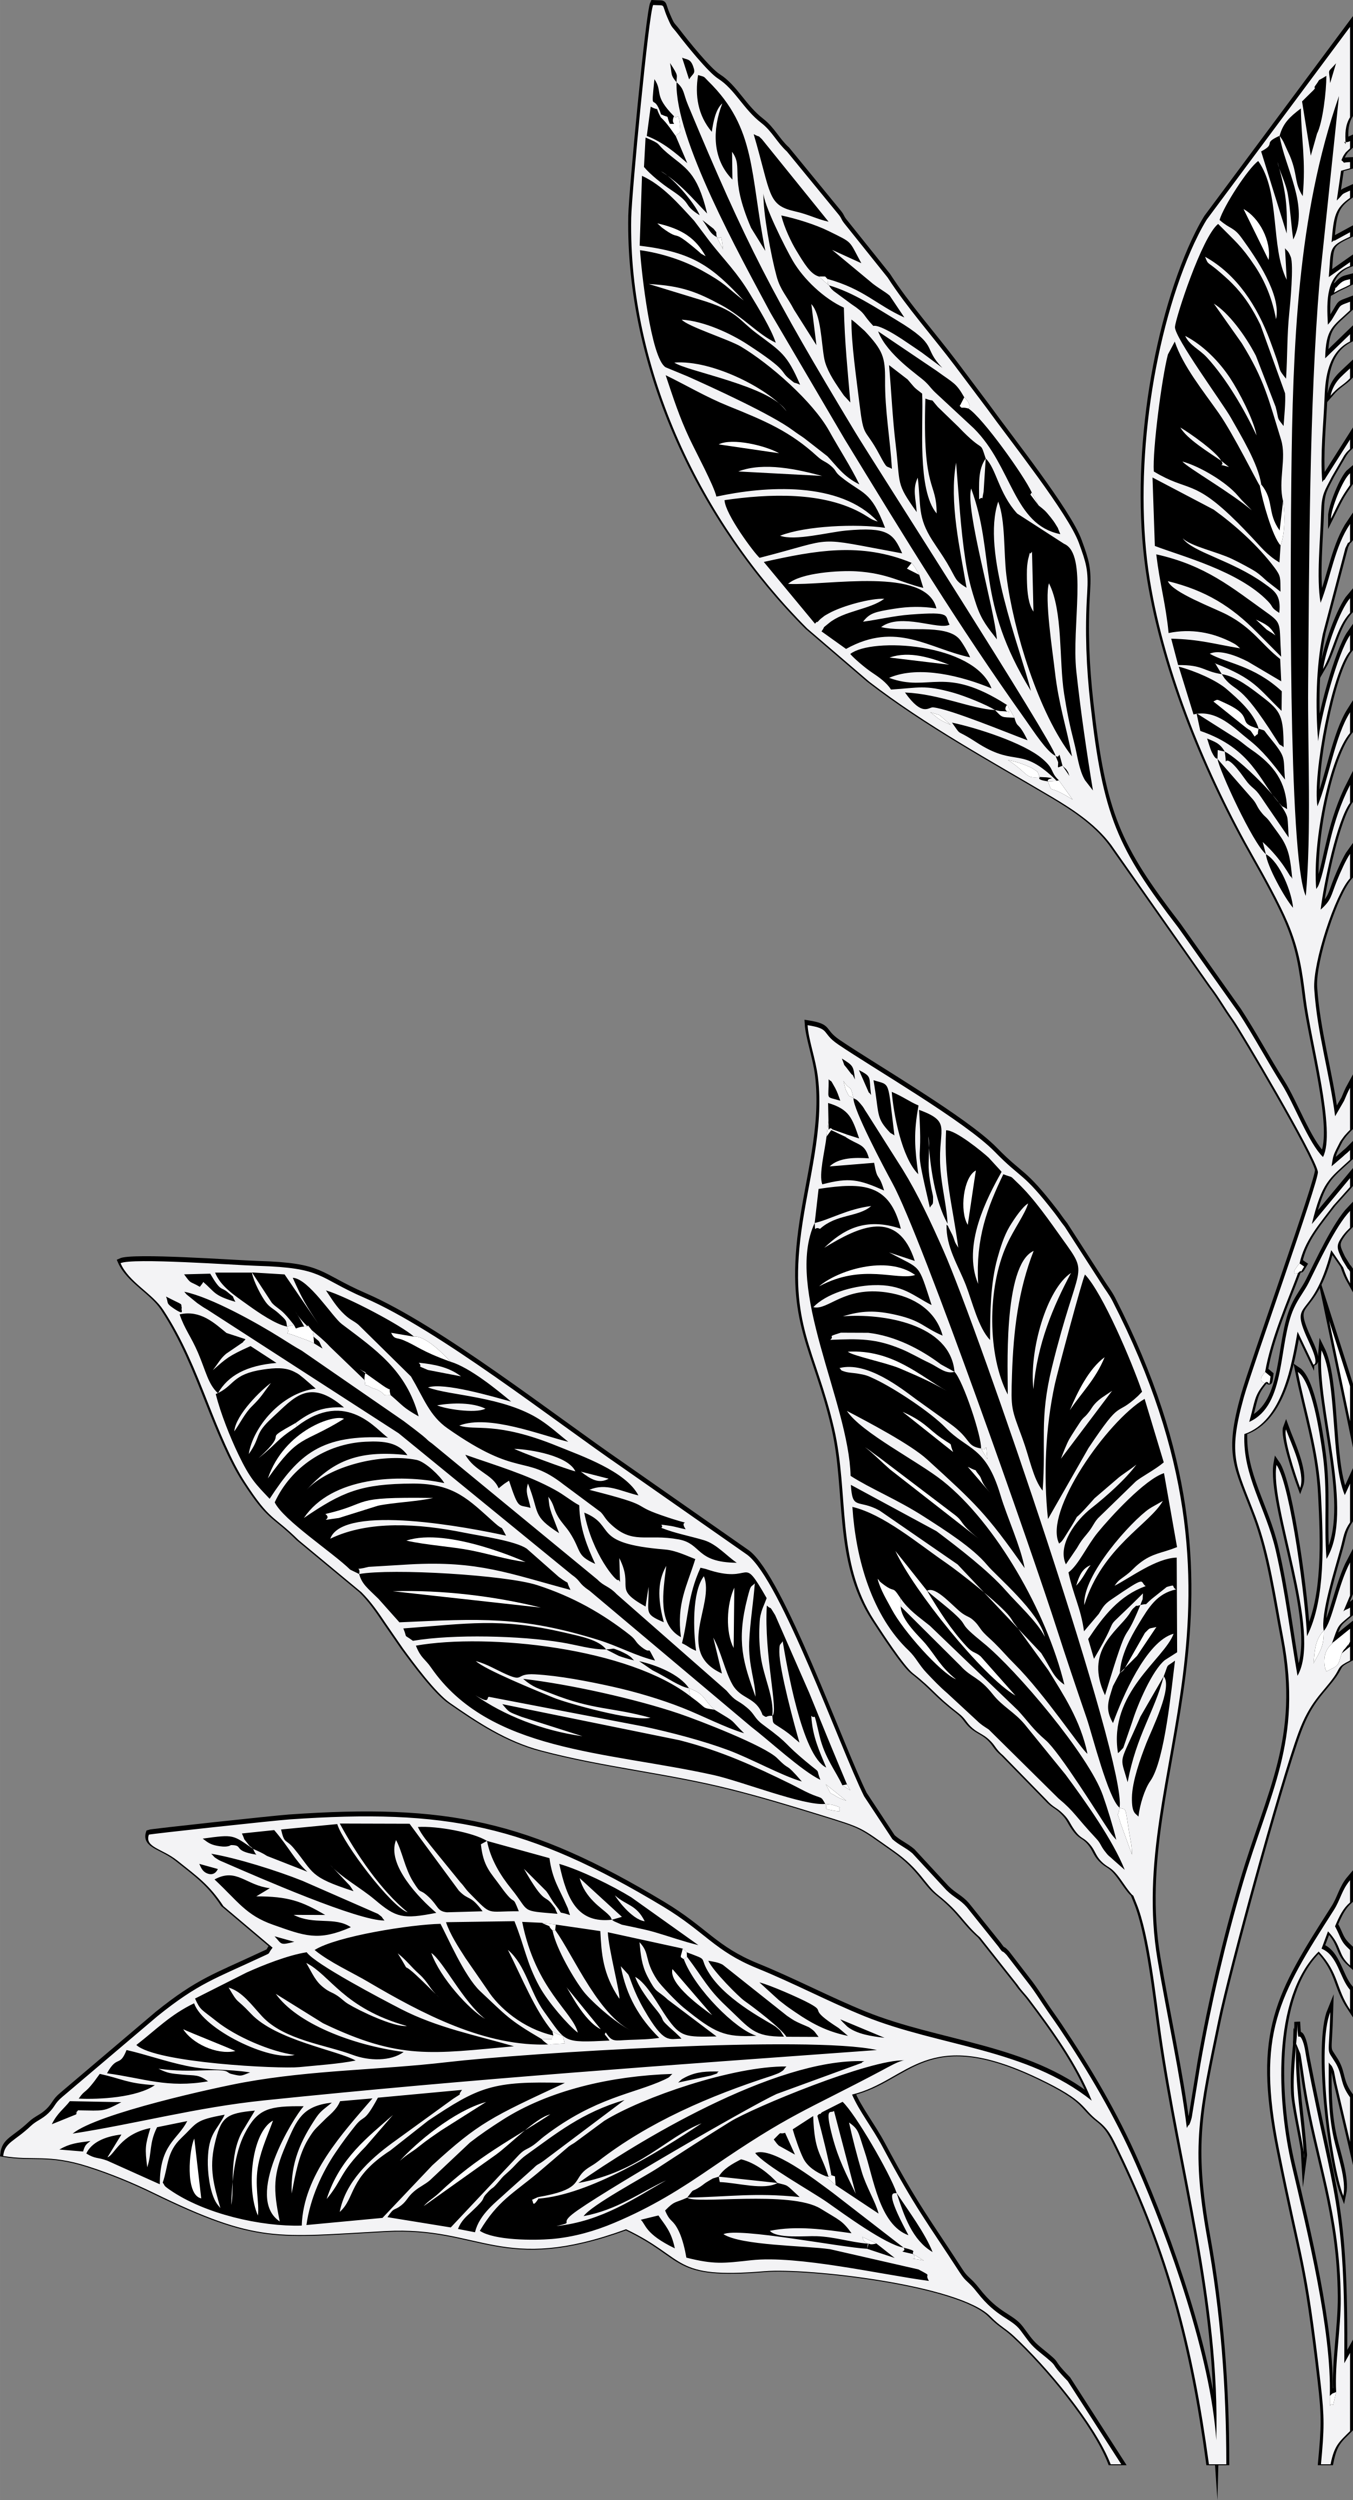 <?xml version="1.0" encoding="UTF-8"?>
<!DOCTYPE svg PUBLIC "-//W3C//DTD SVG 1.1//EN" "http://www.w3.org/Graphics/SVG/1.1/DTD/svg11.dtd">
<!-- Creator: CorelDRAW 2020 (64-Bit) -->
<svg xmlns="http://www.w3.org/2000/svg" xml:space="preserve" width="46.24mm" height="85.442mm" version="1.1" style="shape-rendering:geometricPrecision; text-rendering:geometricPrecision; image-rendering:optimizeQuality; fill-rule:evenodd; clip-rule:evenodd"
viewBox="0 0 7143.81 13200.46"
 xmlns:xlink="http://www.w3.org/1999/xlink"
 xmlns:xodm="http://www.corel.com/coreldraw/odm/2003">
 <rect x="0" y="0" width="7143.81" height="13200.46" fill="#808080" stroke="none"/>
 <defs>
  <style type="text/css">
   <![CDATA[
    .str0 {stroke:black;stroke-width:30.9;stroke-miterlimit:22.926}
    .fil0 {fill:black}
    .fil2 {fill:#F3F3F5}
    .fil1 {fill:white}
   ]]>
  </style>
 </defs>
 <g id="Contenido_x0020_de_x0020_PowerClip">
  <g id="_2127892341776">
   <path class="fil0 str0" d="M7128.35 2488.14l-0.02 61.94c-51.97,73.09 -58.15,93.41 -100.93,178.49 -0.17,-50.97 61.94,-208.14 100.95,-240.43z"/>
   <path class="fil0 str0" d="M7128.33 1463.26l0 29.09c-39.88,21.29 -48.23,21.37 -84.93,42.47 5.08,-12.88 7.29,-19.95 8,-23.55 1.93,-1.5 5.1,-4.65 10.13,-10.49 28.77,-33.31 43.04,-30.74 66.79,-37.53z"/>
   <path class="fil0 str0" d="M7051.41 1511.28c-6.69,5.25 1.92,-9.55 0,0z"/>
   <path class="fil0 str0" d="M7128.35 3147.55l0 77.85c-71.05,73.25 -91.68,209.45 -142.72,296.42 15.67,-106.35 88.02,-310.54 142.72,-374.27z"/>
   <path class="fil0 str0" d="M6790.1 7536.45c24.32,68.5 104.21,230.51 74.74,308.64 -23.05,-61.71 -90.95,-266.5 -74.74,-308.64z"/>
   <polygon class="fil0 str0" points="7017.62,6961.37 7128.35,7308.69 7128.33,7493.55 "/>
   <path class="fil0 str0" d="M7128.35 1934.25l0 52.33c-37.02,38.52 -59.25,41.42 -103.62,92.6 19.53,-76.82 56.28,-99.57 103.62,-144.93z"/>
   <path class="fil0 str0" d="M7097.97 12466.36l30.36 -54.51 0 412.98c-58.63,57.98 -83.15,75.76 -102.94,175.15l-50.63 0c17.15,-187.99 19.57,-240.98 -2.27,-429.37 -76.89,-662.43 -95.48,-613.32 -218.84,-1230.76 -122.65,-613.7 -2.83,-809.51 289.14,-1266.09 34.84,-54.51 41.48,-105.71 85.54,-157.48l0.02 117.29c-36.85,31.24 -56.13,71.27 -79.4,126.19 35.09,65.01 25.77,76.12 79.38,125.16l0 81.67c-67.95,-60.84 -39.23,-98.21 -116.41,-180.34l-34.13 91.52c85.58,34.87 94.64,152.7 150.54,217.84l-0.02 104.5c-77.42,-116.6 -55.12,-187.43 -165.56,-307.18 -252.14,246.78 -219.23,800.53 -140.58,1135.28 80.17,341.4 208.96,865.04 199.3,1210.87 20.76,-21.3 15.19,-10.03 33.46,-21.47 -8.5,-145.94 25.29,-337.54 24.05,-492.89 -3.66,-450.74 -123.53,-726.62 -186.82,-1119.24 -6.04,-37.22 -10.54,-74.5 -16.53,-112.12 -2.29,-14.37 -6.89,-49.5 -9.66,-60.22l-22.19 -53.32c3.79,-43.01 6.64,-79.89 5.5,-105.84 6.92,122.75 4.76,30.98 28.6,90.53 11.93,29.79 15.26,66.42 22.15,101.86 140.44,726.93 203.86,754.94 197.91,1599.99z"/>
   <path class="fil0 str0" d="M7128.33 11062.73l0.02 235.07 -73.18 -312.13c-0.85,-4.53 -11.6,-60.08 -11.7,-60.3 -12.84,-36.99 -14.28,-27.98 -27.76,-46.55 -0.26,143.46 -3.66,261.07 26.53,399.31 20.15,92.37 68.19,221.08 50.37,305.1 -67.64,-175.2 -141.5,-793.37 -68.53,-970.39 -7.15,250.21 -23.53,183.9 27.42,267.23 1.95,3.21 4.4,7.68 6.18,11 32.94,62.52 17.2,98.58 70.67,171.66z"/>
   <path class="fil0 str0" d="M6843.81 10779.82c-0.34,3.8 -0.68,7.63 -1.02,11.53 0.09,-4.39 0.2,-8.78 0.32,-13.19l0.7 1.67z"/>
   <path class="fil0 str0" d="M6842.79 10791.35c-4.51,210.52 27.92,374.61 40.86,562.55 -9.42,-70.88 -46.38,-230.57 -51.11,-300.37 -5.92,-87.29 3.23,-183.76 10.24,-262.18z"/>
   <path class="fil0 str0" d="M6883.66 11353.9c1.87,14.06 2.66,24.61 1.9,30.3 -0.57,-10.18 -1.21,-20.27 -1.9,-30.3z"/>
   <path class="fil0 str0" d="M5210.47 2145.12c117.46,163.22 429.73,556.05 486.12,710.96 38.11,104.7 51.49,144.08 43.71,265.72 -12.82,200.54 -4.5,391.68 17.29,586.02 66.05,589.34 141.38,759.48 463.3,1178.2l318.48 449.4c83.88,128.94 150.03,254.32 228.59,378.72 65.43,103.62 141.52,310.92 217.47,383.92 70,-134.57 -63,-604.93 -91.37,-832.68 -18.76,-150.39 -33.36,-258.55 -94.29,-402.8 -42.53,-100.73 -126.07,-251.77 -176.74,-340.76 -249.74,-438.47 -471.47,-974.06 -551.83,-1469.04 -88.99,-548.04 7.35,-1256.61 216.22,-1738.8 22.19,-51.17 55.28,-118.9 84.18,-165.12l756.73 -1017.51 0 477.1c-24.43,39.4 -26.84,82.01 -23.72,131.78 5.18,0.31 13.02,-0.54 23.73,-5.72l-0.02 38.24 -22.68 21.09c-14.31,20.73 -11.63,15.13 -23.05,41.5 26.08,20.78 -4.43,11.62 45.73,10.01l0.02 32.68 -47.55 13.19 -22.77 157.01c42.16,-40.59 15.19,-27.86 70.33,-52.79l0 38.61c-79.49,56.27 -86.36,95.8 -97.75,234.45 5.16,-2.73 12.85,-12.5 15.56,-8.19l82.19 -44.74 -0.02 23.51c-116.61,54.54 -99.33,58.45 -112.36,213.39l112.36 -79.15 0 21.03c-128.28,47 -124.03,178.38 -117.17,309.45 3.77,-4.6 15.06,-17.57 17.33,-20.98 1.56,-2.32 4.88,-7.49 6.64,-10.29 1.95,-3.03 4.79,-8.22 6.8,-11.53 41.33,-66.91 23.98,-54.44 86.41,-78.33l-0.02 45.14c-92.65,87.07 -128.09,95.31 -131.44,253.51l131.44 -127.34 0 38.1c-114.14,57.1 -130.44,184.98 -134.5,293.34 -5.67,149.66 -24.12,299.89 -12.22,449.6 3.21,-3.86 8.34,-14.55 9.66,-11.6 1.31,2.81 7.2,-8.84 8.91,-11.7l128.15 -202.05 0 49.86c-15.76,16.36 -13.05,9.8 -30.76,34.59l-65.61 113.03c-37.08,73.94 -53.95,88.37 -56.34,185.3 -3.52,141.47 -26.03,348.39 -2.97,479.91 53.95,-136.44 74.74,-297.45 155.7,-416.49l0 91.08c-19.68,25.4 2.64,-19.37 -24.87,36.85l-119.47 454.45c-34.51,169.11 -39.83,380.28 -24.01,564.77 11.76,-127.04 102.38,-465.51 168.34,-560.45l0.02 84.08c-95.96,110.77 -198.37,654.1 -172.25,819.82 60.82,-149.18 92.6,-371.14 172.25,-496.49l0 109.44c-106.37,124.4 -199.76,570.3 -178.71,823.79 7.04,-11.9 9.15,-7.8 20.52,-42.19 39.75,-120.17 54.29,-304.37 158.17,-507.43l0 94.71c-68.47,91.15 -139.56,428.9 -155.36,563.83 57.86,-51.39 53.42,-71.78 85.59,-151.79 17.13,-42.61 48.93,-114.11 69.79,-142.77l-0.02 129.11c-77.63,81.6 -198.28,446.82 -189.09,585.09 15.42,232.28 81.47,446.15 110.16,671.14l47.2 -81.36c11.2,-27.01 20.32,-48.6 31.73,-69.34l0 222.41c-3.6,3.58 -8.54,8.03 -10.86,10.64l-19.37 21.41c-2.52,3.14 -5.58,7.43 -8.02,10.75 -17.75,24.47 -10.85,14.04 -26.43,44.32 -26.56,51.69 -24.02,50.24 -33.08,105.41l57.86 -49.47c24.22,-22.76 19.48,-15.39 39.91,-36.24l-0.02 51.05c-109.1,100.61 -147.88,115.01 -201.8,339.7l201.82 -242.85 0 46.67 -89.02 99.5c-74.95,99.46 -152.29,186.45 -177.48,304.37l24.13 16.64c-31.73,54.09 -2.46,3.74 -32.23,34.24 -56.31,150.66 -144.27,347.66 -173.82,522.23l28.5 23.87c-9.44,77.8 -5.69,8.42 -30.33,35.24 -58.26,69.49 -49.39,90.23 -82.28,204.61 199.3,-89.25 150.77,-412.67 236.01,-600.14 24.81,-54.6 55.22,-89.22 78.21,-135.18 49.7,-99.57 141.73,-298.92 218.32,-378.7l0 88.79c-3.48,3.68 -8.47,8.08 -10.83,10.68 -2.27,2.49 -7.6,7.28 -10.29,10.4 -3.28,3.83 -14.32,16.69 -17.5,21.2 -37.06,52.61 -33.02,62.8 -1.56,128.23l30.02 48.88c1.45,-3.06 6.77,8.27 10.18,12.41l-0.02 61.92c-15.08,-26.39 -24.02,-47.55 -36.46,-83.63l-62.96 -91.74c-102.06,401.49 -233.98,234.99 -113.29,494.32 53.27,114.36 19.76,108.95 19.19,110.82l-83.54 -174.69c-31.16,171.88 -77.34,471.07 -280.98,540.64 -9.73,221.11 113.32,389.7 165.11,612.57 52.48,225.66 75.76,437.64 115.41,663.57 132,-228.27 -149.86,-899.1 -110.79,-1113.54 75.76,106.94 156.1,743.6 160.8,904.56 99.79,-196.83 86.08,-500.83 74.25,-736.97 -12.17,-242.28 -78.08,-434.84 -122.58,-658.32 75.18,49.82 115.7,323.84 130.09,425.23 29.76,208.83 6.38,371.96 21.46,561.78 151.67,-247.78 -54.26,-802.54 -26.56,-1101.52 83.52,165.53 48.39,589.82 123.12,764.78l27.72 -60.95 0.02 205.19c-33.45,48.2 -33.62,75.73 -50.44,137.83 -29.14,107.3 -107.14,349.25 -88.26,434.78 44.77,-46.69 73.71,-238.93 138.71,-361.52l0 175 -35.29 84.09c9.27,-10.86 23.62,-10.94 35.29,-20.8l0.02 43.95c-69.55,57.8 -59.87,45.27 -96.7,148.18 2.95,-2.94 7.37,-11.96 8.62,-9.1l88.06 -71.08 0 68.13c-2.33,4.56 -4.2,8.27 -5.69,11.28 -1.13,0.59 -4,3.71 -9.8,11.39 -28.66,37.85 -3.96,-1.68 -29.14,39.92l44.62 -36.57 0 73.52c-70.28,35.56 -48.09,34.75 -85.07,87.06 -60.02,84.96 -126.9,129.64 -188.02,295.89 -100.76,273.86 -368.72,1256 -423.6,1521.66 -97.61,472.43 -145.47,656.5 -57.58,1144.01 71.18,394.92 100.84,789.32 100.98,1195.05l-91.83 0c-84.57,-625.49 -214.1,-1116.42 -475.26,-1653.84 -37.22,-76.6 -54.72,-115.42 -110.56,-158.96 -92.2,-71.84 -54.88,-100.64 -313.52,-224.42 -597.47,-285.99 -684.86,13.22 -984.96,85.33 37.39,87.44 106.43,173.81 160.55,275.05 175.75,329.01 235.68,398.35 407.98,664.41 35.15,54.29 43.91,43.21 91.72,104.64 105.35,135.31 180.16,136 229.06,200.78 41.2,54.55 51.4,75.13 99.91,114.28 125.59,101.33 33.93,34.67 149.66,153.8l282.45 438.95 -55.74 -0.02c-81.54,-209.37 -334.7,-512.72 -508.6,-674.42 -51.01,-47.43 -72.03,-50.57 -126.5,-105.97 -165.4,-168.28 -968.35,-257.78 -1191.36,-239.17 -496.6,41.48 -403.43,-64.52 -732.39,-221.35 -658.18,240.12 -764.66,-17.29 -1268.3,9.5 -575.85,30.62 -674.82,67.17 -1228.02,-202.59 -105.17,-51.26 -224.54,-100.85 -344.65,-139.06 -210.58,-67.05 -291.19,-27.93 -447.79,-54.8 7.72,-72.27 59.08,-76.49 144.89,-157.63 31.81,-30.1 59.33,-35.1 93.78,-68.49 37.45,-36.32 30.48,-49.89 73.66,-85.87l502.76 -426.52c217,-174.73 309.22,-199.79 544.04,-309.92 64.7,-30.3 29.96,-10.03 63.22,-51.17l-259.6 -219.38c-74.3,-112.4 -137.3,-155.95 -242.98,-240.24 -81.3,-64.84 -173.62,-69.38 -150.69,-137.1 10.18,-4.5 666.35,-75.21 741.67,-80.48 829.39,-57.95 1257.27,29.52 1972.68,459.69 222.58,133.85 272.85,234.97 496.77,325.95 194.63,79.06 380.43,177.81 567.76,253.53 396.61,160.3 856.01,170.29 1199.52,445.66 -72.44,-185.27 -209.67,-375.66 -327.89,-532.02 -24.7,-32.66 -42.93,-47.99 -63.48,-79.02l-197.71 -250.07c-91.86,-80.57 -99.67,-126.89 -221.89,-224.33 -71.18,-56.79 -93.41,-134.58 -233.12,-232.52 -185.55,-130.07 -153.21,-118.62 -397.36,-194.06 -151.22,-46.66 -312.31,-95.25 -471.09,-134.84 -336.07,-83.8 -661.67,-113.71 -995.29,-201.93 -183.42,-48.53 -335.69,-150.39 -480.31,-250.92 -76.4,-53.1 -191.13,-208.91 -247.7,-286.42l-87.58 -126.95c-45.17,-67.33 -81.71,-120.65 -132.8,-171.43l-331.67 -275.19c-136.59,-134.61 -149.12,-98.24 -283.33,-305.65 -71.92,-111.07 -138.1,-273.95 -193.2,-413.18 -69.55,-175.72 -134.5,-338.7 -237.75,-495.88 -58.37,-88.85 -182.4,-146.76 -225.78,-247.12 60.99,-29.56 602.44,10.49 722.93,14.03 351.03,10.34 313.46,59.84 567.23,169.81 390.05,169.03 992.8,643.04 1356.78,892.88l662.71 463.29c177.36,134.86 489.98,1020.06 616.34,1274.39l149.54 226.63c34,30.74 68.78,43.44 105.3,74.47l179.96 194.65c39.27,38.93 73.28,50.33 106.94,89.14l166.9 208.09c33.91,47.74 10.77,9.35 44.14,45.3l124.17 161.22c18.72,24.61 50.27,72.07 72.67,106.28 26.3,40.18 50.74,72.5 80.09,116.29 154.19,229.75 293.91,466.67 404.95,719.3 178.15,405.38 395.79,1020.37 424.72,1458.36 20.7,-729.74 -192.18,-1437.95 -292,-2141.8 -24.94,-175.75 -60.5,-525.07 -129.5,-691.92 -27.69,-67.07 -6.75,-24.55 -33.02,-57.38 -32.21,-40.22 -39.72,-57.35 -68.43,-93.16 -36.51,-45.48 -52.5,-38.36 -86.13,-73.69 -28.61,-30.1 -29.71,-54.48 -57.21,-86.61 -36.54,-42.66 -45.65,-25.63 -82.32,-77.02 -26.9,-37.73 -24.9,-50.29 -59.62,-85.07 -35.15,-35.15 -51.35,-32.61 -86.76,-72.77l-230.06 -235.51c-42.53,-36.14 -38.73,-51.05 -75.08,-84.45 -30.59,-28.04 -56.61,-33.99 -85.76,-58.86 -36.48,-31.18 -33.06,-47.63 -77.56,-82.04 -124.54,-96.31 -125.34,-120.04 -237.92,-208.57 -48.25,-37.98 -163.21,-215.21 -203.84,-277.64 -204.63,-314.75 -132.09,-670.82 -213.23,-1017.49 -97.95,-418.48 -238.48,-541.88 -172.88,-1034.92 35.94,-270.12 121.88,-542.82 88.12,-817.19 -12.13,-98.48 -50.24,-198.17 -54.54,-274.62 124.77,19.93 69.83,39.37 161.39,101.63 186.8,127.09 670.37,406.32 826.54,566.32 144.42,148.02 146.35,104.05 317.16,325.03 19.3,24.9 26.6,37.87 53.24,71.73l196.18 304.33c17.4,28.2 37.81,52.85 55.12,86.73 843.81,1648.34 68.18,2466.38 237.83,3476.1 48.99,291.52 119.93,606.15 155.01,890.67 3.28,-4.94 8.54,-17.58 9.76,-14.89 1.22,2.61 7,-10.88 8.42,-15.3 8.68,-26.6 7.04,-20.92 11.49,-48.87l42.25 -259.8c56.79,-322.49 132.85,-646.3 224.08,-954.8 140.31,-474.59 316.59,-750.57 213.65,-1290.46 -41.02,-214.93 -71.9,-444.16 -146.51,-641.85 -100.7,-266.8 -150.77,-314.86 -62.18,-632.3 44.87,-160.66 398.24,-1147.18 391.04,-1189.96 -13.95,-82.64 -402.45,-739.52 -443.53,-797.07 -51.22,-71.81 -73.32,-116.09 -122.79,-180.82l-508.37 -723.97c-80.97,-122.1 -212.11,-208.14 -330.53,-278.25 -322.9,-191.2 -662.96,-376.07 -964.13,-608.08l-326.59 -280.12c-558.27,-559.44 -945.36,-1363.21 -929.88,-2169.13 2.36,-123.5 92.16,-1077.08 115.87,-1122.9 70.64,4.17 42.3,-10.83 74.56,64.42 26.71,62.34 21.57,43.8 55.36,88.05 40.68,53.36 160.63,202.81 213.08,236.16 89.05,56.62 133.02,160.58 228.42,234.34 56.89,43.97 82.44,102.85 135.04,150.57l273.18 333.32c18.45,23.36 10.34,21.04 28.24,44.25l229.87 287.15c103.65,160.74 240.86,314.07 355.59,466.44l168.52 224.42z"/>
   <path class="fil0 str0" d="M7122.65 8668.05c-13.12,26.6 3.94,-2.05 0,0z"/>
   <path class="fil1" d="M5911.37 9543.92c-10.23,69.17 -18.28,-1.25 5.25,81.79l60.08 166.02c1.33,-42.13 -10.24,-85.96 -16.67,-128.94 -20.12,-134.47 -14.51,-104.27 -48.67,-118.87z"/>
   <path class="fil1" d="M5490.46 4102.34c-21.23,-38.13 3.85,-16.1 -40.76,-46.7 -4.73,-3.24 -32.46,-14.45 -37.67,-16.56 -31.92,-12.96 -56.27,-19.1 -90.92,-27.13 114.43,75.58 89.56,99.71 169.34,90.4z"/>
   <path class="fil1" d="M2859.19 10765.13c4.34,4.53 9.98,10.34 13.53,13.1 2.94,2.29 9.36,7.54 12.24,9.64 20.07,14.79 19.42,12.44 19.42,5.79l76.95 -5.14c-15.77,-65.95 1.1,-23.19 -64.5,-63.67l4.6 21.75c-22.49,23.33 24.16,19.17 -62.25,18.52z"/>
   <path class="fil1" d="M6989.64 8610.41c-3.62,3.71 -9.01,7.86 -11.15,10.83 -36.51,50.29 -36.37,95.28 -43.51,161.29 32.34,-60.64 56.28,-89.08 54.66,-172.12z"/>
   <path class="fil1" d="M4357.21 9524.13c18.42,25.06 -21.32,23.14 43.32,35.09 61.6,11.37 17.44,-6.15 35.07,-16.3 -21.37,-9.1 -22.36,-9.18 -44.83,-15.02l-33.56 -3.77z"/>
   <path class="fil1" d="M4506.33 5798.08c-18.57,-81.37 -13.78,-31.36 -52.91,-90.77 1.7,6.04 11.2,44.45 12.58,47.23 22.49,45.48 10.29,23.89 40.34,43.54z"/>
   <path class="fil1" d="M4911.65 3760.02c46.23,34.93 37.65,36.52 108.78,67.65l-59.17 -51.73c-4.17,-2.39 -41.73,-13.02 -49.61,-15.93z"/>
   <path class="fil1" d="M5179.57 7647.38l33.71 56.38c-11.15,-116.41 1.21,-29.85 -33.71,-56.38z"/>
   <path class="fil1" d="M3784.69 1251.78l33.22 64.78c-14.71,-106.99 -5.35,-42.15 -33.22,-64.78z"/>
   <path class="fil1" d="M4821.93 11900.89c34.13,44.76 -63.74,9.22 55.76,33.91l-55.76 -33.91z"/>
   <path class="fil1" d="M1515.48 7003.84c24.27,59.34 -41.99,14.97 61.72,55.66 36.38,14.28 43.2,13.36 81.06,33.09l-3 -35.58c-11.59,-56.85 11.43,-7.28 -16.22,-42.21 -23.72,-29.94 -0.66,-7.94 -33.31,-11.25 -58.06,5.52 -34.27,24.12 -53.97,-8.99l-36.29 9.27z"/>
   <path class="fil1" d="M1924.38 7285.81c11.2,47.97 -10.15,12.11 32.21,38.05 13.7,8.39 15.8,4.02 38.27,15.02 47.06,23.05 14.62,30.82 67.59,26.8 -17.18,-56.3 22.19,-6.12 -44.26,-52.73l-119.33 -84.76c51.97,33.56 24.18,-3.54 25.52,57.61z"/>
   <path class="fil1" d="M5590.86 4120.01l-11.25 2.6 -46.63 2.98c30.4,74.36 -11.12,5.95 130.5,96.22l-72.63 -101.8z"/>
   <path class="fil1" d="M6678.1 7302.59c24.63,-26.84 20.87,42.58 30.28,-35.22l-28.46 -23.89c-8.74,12.02 -43.54,44.99 -1.82,59.11z"/>
   <path class="fil1" d="M4359.66 9420.11c41.28,72.21 5.45,30.61 62.37,68.24 0.59,0.37 27.36,13.63 46.35,18.85l-108.72 -87.09z"/>
   <path class="fil1" d="M2917.25 10192.23l14.37 -2.15 2.84 -28.89 -74.14 -9.5c76.34,36.26 16.13,-1.3 56.93,40.54z"/>
   <path class="fil1" d="M4323.62 1459.78l52.57 46.6c-2.24,-3.55 -5.84,-14.07 -6.06,-11.08l-1.58 -22.73 -11.88 -12.99 -33.06 0.2z"/>
   <path class="fil1" d="M2843.18 11608.06l-3.15 -8.02 -31.39 14.32c8.85,7.15 -0.02,46.27 34.55,-6.3z"/>
   <polygon class="fil1" points="4472.01,9421.06 4447.39,9425.39 4489.49,9452.46 "/>
   <line class="fil1" x1="5254.16" y1="9058.6" x2="5254.16" y2= "9058.6" />
   <path class="fil1" d="M4755.79 8481.27l-2.36 -45.16c-48.65,-73.2 -21.01,-16.38 -99.8,-79.4 -19.56,-15.63 -1.04,-2.75 -19.9,-21.37 13.78,57.6 52.16,118.62 74.91,161.76 59.33,112.41 256.03,333.42 338.98,369.26 -84.42,-69.86 -98.58,-112.15 -161.12,-188.18 -26.88,-32.68 -130.64,-125.47 -130.7,-196.92z"/>
   <path class="fil1" d="M2145.62 8133.88c107.7,24.26 239.1,31.5 340.85,51.6 97.49,19.23 188.19,48.4 288.47,61.5 -0.28,-0.05 -410.37,-186.58 -629.32,-113.11z"/>
   <path class="fil1" d="M1718.08 7993.35c43.23,33.08 -58.55,38.39 71.36,21l206.28 -64.76c80.71,-17.16 206,-21.4 291.24,-40.86 -454.8,-6.81 -313.38,24.98 -568.88,84.63z"/>
   <path class="fil1" d="M7031.67 8679.3c-59.54,51.93 -33.8,132.43 -33.8,132.42 0.32,-2.47 3.68,8.79 5.44,13.22 68.04,-35.56 58.8,-23.55 80.38,-95.09 25.2,-41.62 0.54,-2.05 29.15,-39.94 28.3,-37.47 -13.36,33.62 15.5,-22.66l0 -68.12 -88.09 71.07c-1.21,-2.87 -5.64,6.15 -8.57,9.1z"/>
   <path class="fil1" d="M2379 7189.56c-43.81,-48.03 -138.18,-139.91 -193.24,-132.51l-120.54 -20.41c17.49,37.09 29.14,23.98 63.61,38.47 76.27,32.04 91.49,57.23 250.17,114.45z"/>
   <path class="fil1" d="M7128.33 2560.55l0 -61.95c-39.01,32.29 -101.09,189.46 -100.93,240.43 42.8,-85.07 48.94,-105.38 100.93,-178.47z"/>
   <path class="fil1" d="M1567.06 7531.47l-5.81 -18.93c-199.89,111.55 -15.54,21.2 -196.66,186.79 105.37,-85.42 96.65,-97.97 190.29,-159.13 2.9,-1.92 8.17,-5.73 12.17,-8.73z"/>
   <path class="fil1" d="M5253.99 3748.93c39.92,41.79 31.59,36.88 102.01,40.43 -3.8,-7.15 -18.08,-32.89 -21.89,-39.52 -1.87,-3.24 -7.09,-5.93 -8.54,-13.83 -1.48,-8.11 -5.95,-9.42 -8.84,-14.18 -38.16,51.18 73,36.45 -36.86,32.35l-26.45 -5.58 0.57 0.32z"/>
   <path class="fil1" d="M5113.31 2156.96c6.04,-12.48 13.13,-2.5 1,-29.63 -6.46,-14.45 -15.9,-21.58 -23.08,-29.85l-14.71 28.52c-1.48,2.66 -5.08,11.91 -9.53,16.39 16.05,19.93 6.03,2.72 46.32,14.57z"/>
   <path class="fil1" d="M6853.76 6721.25c29.74,-30.5 0.45,19.85 32.2,-34.27l-24.13 -16.59c-0.28,0.32 -60.02,67.1 -8.06,50.86z"/>
   <path class="fil1" d="M5228.96 7882.74c-54.65,-62.56 -41.91,-73.03 -58.69,-93.56 -37.64,-46.07 6.33,-10.26 -60.36,-44.99l119.05 138.55z"/>
   <path class="fil1" d="M4363.94 6001.04l25.12 -34.55 72.13 34.22 13.58 -9.61 -79.47 -28.07c-23.98,-26.53 -19.22,44.7 -21.06,-45.3l-10.3 83.3z"/>
   <path class="fil1" d="M7021.48 12649.54c0.97,97.04 -3.18,24.95 17.54,48.2l15.93 -69.66c-18.26,11.45 -12.7,0.19 -33.46,21.46z"/>
   <polygon class="fil1" points="4374.42,11493.03 4357.24,11488.52 4411.93,11536.4 4408.61,11490.44 4389.56,11484.51 "/>
   <path class="fil1" d="M3610.44 10343.71l16.86 -12.76 -1.59 -23.47 -21.07 -19.68c-10.54,50.81 -18.85,39.89 5.81,55.91z"/>
   <path class="fil1" d="M4582.8 11845.76l-5.04 26.87c20.52,-54.29 -12.75,-10.95 49.67,-27.73l-75.32 -35.39c8.82,9.42 -3.01,19.3 30.68,36.26z"/>
   <path class="fil1" d="M5484.08 2668.83l-36.4 -68.6c-2.58,3.49 -6.57,9.5 -7.34,10.75l43.74 57.84z"/>
   <path class="fil1" d="M4894.79 8398.75l-167.15 -210.31c94.13,205.91 462.85,664.45 633.93,763.8l-183.31 -206.73c-29.48,-25.82 -39.15,-14.4 -74.3,-52.5 -85.33,-92.5 -144.3,-186.69 -209.17,-294.25z"/>
   <path class="fil1" d="M4324.93 6791.36c231.06,-123.91 410.96,-28.38 507.16,-59.88 -149.63,-107.95 -411.25,-23.65 -507.16,59.88z"/>
   <path class="fil1" d="M1414.25 7805.64c168.45,-238.62 179.26,-176.94 402.14,-314.83 -48.84,-25.72 -314.95,58.35 -402.14,314.83z"/>
   <path class="fil1" d="M2855.91 8487.62c-243.55,-60.76 -521.93,-94.21 -782.29,-86.59l782.29 86.59z"/>
   <path class="fil1" d="M1361.68 11697.23c9.13,-65.97 -20.01,-159.7 2.63,-271.88 17.5,-86.72 53.13,-161.56 77.17,-229.53 -113.74,62.31 -142.63,358.57 -79.8,501.42z"/>
   <path class="fil1" d="M6651.78 2564.66c13.38,77.73 66.63,268.75 109.57,314.88 23.19,-61.83 25.06,-159.86 13.21,-233.5l-18.05 154.63c-67.55,-94.03 -27.53,-157.52 -96.92,-242.62l-7.82 6.61z"/>
   <path class="fil1" d="M4998.89 7343.79c-141.18,-79.06 -287.07,-220.45 -522.5,-207.36 25.55,22.12 206.7,59.19 274.42,88.22 106.93,45.84 160.49,68.97 248.09,119.15z"/>
   <path class="fil1" d="M2237.19 11647.48l381.48 -271.65c73.08,-52.5 209.5,-194.28 286.64,-212.71 -209.57,137.24 -380.35,219.04 -586.56,414.36 -29.76,28.18 -56.87,41.62 -81.56,70z"/>
   <path class="fil1" d="M1724.68 11610.08c87.1,-105.12 63.33,-132.74 205.83,-277.27l144.08 -166.5c-131.69,116.94 -280.16,226.06 -349.92,443.77z"/>
   <path class="fil1" d="M5167.1 8123.25c-109.99,-87.52 -72.16,-85.58 -130.52,-128.9l-397.59 -301.96c-29.54,-20.12 -45.34,-34.98 -72.13,-52.08 42.9,32.2 87.54,78.68 132.62,117.82l467.63 365.12z"/>
   <path class="fil1" d="M1062.51 11606.87l-36.63 -316.16c-26.22,52.84 -51.06,297.59 36.63,316.16z"/>
   <polygon class="fil1" points="7128.33,7504.02 7128.33,7319.18 7017.61,6971.83 "/>
   <path class="fil1" d="M2111.21 11408.36c48.85,-43 59.59,-42.12 103.71,-77.96 35.3,-28.67 75.78,-56.24 114.08,-82.44l237.68 -150.42c-172.54,47.86 -369.38,216.15 -455.47,310.81z"/>
   <path class="fil1" d="M6645.5 3847.31c-130.19,-33.83 -5.7,-59.37 -185.66,-139.28 -36.54,-16.22 -28.95,-17.26 -52.95,-4.43l162.11 130.09c43.41,35.73 21.64,5.08 55.48,55.19 29.79,-30.47 9.38,10.21 21.01,-41.56z"/>
   <path class="fil1" d="M5109.82 6466.89c0.63,-1.59 36.06,-248.12 42.89,-287.3 -66.54,34.99 -87.06,214.9 -42.89,287.3z"/>
   <path class="fil1" d="M6698.03 1372.54c15.94,-99.77 -49.28,-223.08 -132.14,-268.88l132.14 268.88z"/>
   <path class="fil1" d="M1242.24 10828.97c-8.33,-7.08 -250.07,-101.94 -275.02,-115.56 44.25,71.82 173.58,137.87 275.02,115.56z"/>
   <path class="fil1" d="M3550.59 10395.95c-21.98,80.65 164.06,209.96 209.7,243.61l-209.7 -243.61z"/>
   <path class="fil1" d="M3725.63 1353c-51.39,-92.84 -120.03,-143.2 -255.1,-173.78l25.34 23.1c109.78,80.83 36.43,-7.72 190.14,122.87 29.05,24.69 0.57,4.36 39.63,27.81z"/>
   <path class="fil1" d="M3877.28 8382.2c-41.25,87.82 -47.29,235.78 -3.62,318.65l3.62 -318.65z"/>
   <path class="fil1" d="M5648.67 7445.62c58,-88.37 135.45,-161.26 183.79,-280.15 -83.86,61.38 -143.19,183.74 -183.79,280.15z"/>
   <path class="fil1" d="M3794.44 2346.29l318.94 46.67c-70.93,-40.2 -247.44,-82.95 -318.94,-46.67z"/>
   <path class="fil1" d="M4696.97 3471.65l314.38 37.68c-92.9,-34.81 -208.28,-74.85 -314.38,-37.68z"/>
   <path class="fil1" d="M5912.58 8833.32l90.69 -90.77c2.24,-3.34 5.13,-7.77 7.43,-11.02l95.22 -141.97c-43.49,12.08 -29.28,-0.63 -60.72,31.56l-97.76 171.74c-18.82,33.93 -20.69,28.95 -34.85,40.45z"/>
   <path class="fil1" d="M5032.77 7666.26c-26.74,-61.04 11.93,-22.28 -62.17,-73.51 -70.59,-48.81 -86.13,-85.44 -204.75,-138.75l266.92 212.26z"/>
   <path class="fil1" d="M3567.98 718.36c15.73,-23.21 27.5,-4.34 23.11,-47.4 -9.89,-97.18 -14.51,-33.25 -32.43,-57.29 -21.51,46.6 26.3,40.15 -22.23,40.15 -22.91,-56.31 5.02,-25.26 -46.13,-50.27l-2.52 14.58c36.63,33.29 67.93,84.48 80.2,100.22z"/>
   <path class="fil1" d="M3650.47 8960.16c87.63,62.43 47.97,55.11 122.1,66.57 -65.32,-58.99 -44.19,-79.23 -134.86,-113.66 1.36,8.34 1.61,17.49 2.97,25.21 0.88,4.96 3.52,17.38 4.25,15.71 0.37,-0.85 2.97,5.16 5.55,6.16z"/>
   <path class="fil1" d="M2989.6 10489.62c14.45,15.94 90.97,178.89 182.44,224.17l-182.44 -224.17z"/>
   <path class="fil1" d="M7128.33 1502.86l0 -29.14c-23.73,6.77 -38.02,4.22 -66.79,37.56 -29.25,33.9 4.31,-22.88 -18.14,34.02 36.68,-21.12 45.05,-21.18 84.93,-42.44z"/>
   <path class="fil1" d="M5682.41 8371.88c41.08,-44.62 48.57,-75.32 75.97,-108.5 -41.56,17.35 -58.94,49.82 -75.97,108.5z"/>
   <path class="fil1" d="M4853.74 3035.22l-21.66 -37.79c-2.19,-3.31 -7.15,-9.8 -9.19,-12.79 -2.09,-3.07 -6.4,-8.68 -9.55,-13.05l-24.73 30.64 65.14 33z"/>
   <path class="fil1" d="M6687.93 3324.05c20.72,13.95 26.65,15.43 46.1,30.88 -27.25,-47.41 -45.3,-56.75 -102.74,-83.92l56.64 53.04z"/>
   <path class="fil1" d="M6448.1 2432.93c26.97,40.28 -45.62,7.29 40.86,32.61l-40.86 -32.61z"/>
   <path class="fil2" d="M4821.93 11900.89l55.76 33.91c-119.5,-24.69 -21.63,10.85 -55.76,-33.91zm0 0c-104.15,-23.68 -29.01,-4.84 -50.98,-34.17 80.17,20.38 39.72,18.11 50.98,34.17zm-1438.6 -181.38l93.1 -22.7c34.89,51.9 67.21,81.74 86.67,173.62 -159.35,-76.68 -153.48,-127.88 -179.77,-150.93zm245.39 -117.06c36.63,37.76 545.12,-39.72 704.3,58.6 99.42,61.41 114.23,61.78 163.09,129.65 -139.48,-19.48 -289.03,-41.64 -431.41,-12.78 37.43,42.38 184.95,26.25 246.14,28.33 97.47,3.32 177.99,31.97 271.97,39.5 -33.7,-16.96 -21.86,-26.84 -30.68,-36.26l75.32 35.39 96.58 76.37 -146.25 -48.64c-129.65,-5.72 -682.35,-114.87 -757.97,-76.85 95.69,60.53 429.36,59.9 563.69,79.38l465.63 106.51c81.45,42.73 27.9,15.9 55.57,60.75 -250.92,-33.19 -693.65,-136.31 -938.1,-109.26 -149.38,16.55 -195.84,23.11 -342.52,-13.64 -7.31,-42.49 -20.46,-98.38 -38.7,-136.81 -33.76,-71.11 -44.82,-43.6 -73.62,-111.96 51.93,-53.41 49.72,-37.67 116.95,-68.3zm1105.63 -24.05c60.3,91.32 151.05,213.03 189.69,311.62 -107.67,-62.94 -151.11,-192.83 -189.69,-311.62zm-1105.63 24.05c44.66,-58.46 12.7,-20.67 69.63,-58.11 17.98,-11.8 18.65,-15.54 41.68,-28.84 37.45,-21.6 10.29,-8.91 54.95,-23.56 24.26,-41.82 71.62,-67.64 118.02,-91.65 77.2,18.71 149.2,77.56 192.16,124.96 62.06,16.38 39.18,2.89 116.8,74.39 -242.81,-24.35 -368.1,-0.93 -593.25,2.81zm1142.23 264.26c-95.57,-16.01 -315.33,-177.7 -402.79,-239.1 -81.05,-56.89 -331.81,-196.49 -380.85,-260.54 89.89,-34.98 315.77,140.51 410.63,210.86l373 288.78zm-685.54 -571.09c52.33,-53.21 20.3,-23.59 59.82,-35.21l52.2 115.16 -85.34 -47.45c-2.9,-2.7 -6.91,-7.11 -9.44,-9.72l-17.24 -22.79zm-3646.73 63.57l-125.45 -10.43c56.47,-32.64 94.74,-35.47 164.49,-45.11 -22.26,17.32 -28.74,20.1 -39.04,55.54zm404.87 172.91l-277.81 -124.83c-52.78,-19.5 -59.79,-7.11 -110.17,-37.5 26.54,-56.36 93.25,-89.59 185.49,-100.44l-73.8 120.68c38.08,-12.44 66.83,-122.36 226.78,-154.68 -27.93,92.09 -29.29,107.64 -16.69,207.16 25.51,-75.8 9.02,-126.21 52.13,-211.63l159.15 -32.35c-51.77,100.3 -144.48,122.16 -145.07,333.59zm3568.38 4.29l-54.69 -47.88c-46.94,-19.34 -93.33,-48.08 -115.96,-93.59 -19.5,-39.18 -44.93,-113.55 -55.7,-152.9l108.04 -70.03c6.94,195.53 40.42,189.84 80.8,321.04l15.14 -8.53c-12.11,-74.59 -51.82,-232.39 -73.93,-313.92 4.11,-3.12 10.04,-13.24 12.19,-9.52 2.07,3.6 9.1,-7.18 11.96,-9.04l109.1 -55.28c67.58,63.03 249.74,377.08 285.46,481.64 -7.29,5.27 -53.3,-21.18 4.34,107.3 18.71,41.71 35.98,73.54 57.87,115.49 -153.83,-55.51 -184.65,-304.22 -232.18,-444.51 -33.03,-97.52 -27.87,-113.34 -81.59,-150.62 19.45,87.97 41.9,173.87 66.73,258.76 23.67,80.88 73.22,159.16 89.42,222.15l-227.02 -150.56zm-1903.99 249.11l-89.87 -17.43c17.09,-43.83 44.85,-66.4 71.99,-91.8 93.92,-87.86 37.43,-54.01 89.7,-106.43 27.53,-27.62 14.86,-7.93 45.72,-42.56 26,-29.22 20.52,-28.09 52.73,-55.82 42.84,-36.89 58.51,-64.16 101.44,-94.78 156.97,-111.93 291.73,-223.34 517.84,-289.59l-430.59 323.81c-30.47,21.46 -25.31,11.45 -51.9,37.79l-140.84 125.98c-50.27,48.4 -143.17,113.35 -166.22,210.84zm-2096.07 -643.72c-27.42,36.18 2.55,-14.35 -9.63,21.27l-128.74 52.2c29.79,-60.25 64.49,-81.79 95.31,-121.82l271.7 5.28c-97.69,51.35 -89.17,45.19 -228.64,43.06zm1181.2 608.54c-216.06,6.41 -513.5,-61.86 -696.1,-188.48 -38.01,-26.36 -23.65,-20.67 -37.77,-38.11 30.7,-90.04 19.23,-160.8 98.34,-236.02 85.19,-81 68.3,-93.9 228.79,-122.87 -40.26,84.14 -85.61,95.05 -89.14,238.83 -1.58,63.88 9.47,164.23 41.78,221.44 8.62,15.23 17.98,24.22 24.77,32.72 -33.32,-117.18 -60.69,-205.05 -30.71,-335.89 33.25,-145.18 59.71,-164.65 212.76,-178.66l-65.85 108.95c-74.51,131.8 -40.32,311.99 -59.08,389.04 3.15,-126.62 18.8,-273.97 70.94,-376.21 68.78,-134.87 130.97,-146.49 311.45,-144.87 -54.15,60.18 -315.53,482.27 -126.15,608.36 -35.73,-172.49 -36.03,-245.94 32.98,-405.41 57.95,-133.92 85.53,-204.01 242.03,-222.1 -29.51,25.71 -57.58,41.3 -81.53,76.99 -83.49,124.42 -136.37,238.43 -130.83,402.97 20.05,-100.75 36.66,-202.25 86.66,-285.51 34.67,-57.75 42.1,-57.55 80.68,-97.22 35.44,-36.43 67.51,-54.95 88.6,-104.73l170.92 -14.85c-158.54,184.44 -364.95,405.44 -373.54,671.65zm-1177.47 -670.36c37.6,-55.31 28.55,-13.64 111.19,-130.67 119.07,26.16 143.11,50.55 290.82,59.62 -96,65.41 -292.65,76.2 -402.01,71.05zm1603.94 629.69l-401.61 37.7c19.99,-144.18 84.42,-279.71 151.62,-379.66 40.23,-59.81 66.34,-94 106.12,-144.28 50.44,-63.79 42.35,-5.92 119.76,-148.39l444.19 -41.13c-33.37,43.65 18.26,3.83 -47.31,47.14l-319.74 231.93c-121.17,88.34 -248.95,207.09 -278.99,365.47 84.73,-74.95 43.63,-179.76 267.29,-324.66l199.62 -157.25c267.77,-178.55 338.14,-210.9 721.99,-199.39 -389.28,181.04 -454.29,210.27 -700.28,435.43l-262.67 277.09zm360.47 50.4l-334.31 -54.24c38.18,-56.9 33.25,-30.95 73.06,-62.63 31.15,-24.8 32.31,-43.35 67.47,-73.32 31.81,-27.11 55.15,-34.24 84.56,-59.51l211.04 -198.88c55.74,-43.41 110.05,-79.77 169.33,-117.85 244.72,-157.2 574,-233.97 899.09,-244.12 -21.29,17.8 -6.23,13.67 -43.12,30.76 -163.01,75.55 -361.64,91.71 -631.39,296.86 -25.38,19.31 -38.44,33.71 -58.4,47.74 -36.18,25.43 -44.56,19.5 -75.61,50.44l-361.71 384.76zm1200.55 -764.88c15.05,-12.24 9.89,-13.81 38.84,-28.43 61.04,-30.81 114.3,-30.56 175.6,-29.89 -23.14,14.68 18.48,1.38 -41.99,21.58l-172.45 36.74zm-2482.08 -6.67c-213.96,37.65 -340.06,-16.16 -533.55,-42.27 54.74,-99.7 66.26,-28.88 103.2,-122.85 106.14,24.41 201.29,59.19 314.95,83.35 124.17,26.4 217.82,15.54 337.54,34.99 -52.05,19.62 -43.27,21.18 -98.12,8.23 -33.62,-7.93 0.99,-23.82 -131.68,-19.53 -95.6,3.09 -159.78,3.97 -253.98,-8.2 51.12,24.87 64.81,25 128.66,31.04 64.73,6.12 81.23,-2.21 132.96,35.24zm1741.55 611.52l3.15 8.02c269.24,-20.59 635.98,-246.65 861.22,-397.73 -186.12,72.2 -322.59,254.81 -650.89,315.19 291.39,-206.17 1034.64,-660.96 1510.01,-643.24 -4.45,3.03 -10.85,2.38 -13.43,8.98l-449.89 164.29c-138.89,63.78 -958.92,538.14 -1079.01,635.29 -69.18,55.96 17.84,37.76 -83.38,62.14 241.49,-25.54 416.69,-149.78 579.1,-241.51 -144.14,67.34 -254.98,154.48 -435.55,189.01 42.69,-59.34 318.28,-205.96 392.85,-254.86 121.5,-79.67 245.56,-159.78 381.06,-243.73 119.22,-73.85 741.15,-331.15 920.38,-323.88 -26.73,0.88 -82.73,33.77 -120.55,53.81 -410.91,217.67 -479.74,226 -897.7,512.68 -162.36,111.36 -311.68,205.97 -513.65,291.1 -102.4,43.15 -213.06,75.59 -330.74,85.48 -94.61,7.96 -303.18,7.74 -379.47,-43.14 94.2,-158.14 176.16,-197.54 306.46,-306.18l163.35 -139.49c20.81,-14.91 21.51,-11.79 43.09,-28.63l144.04 -106.34c199.95,-124.2 682.31,-289.86 961.83,-287.05 -19.65,19.53 -6.21,15.77 -38.65,34.04 -4.59,2.6 -38.56,14.99 -39.44,15.28 -325.34,105.26 -649.51,243.62 -918.92,453.44 -27.76,21.61 -51.06,29.96 -73.93,51.99 -53.89,51.91 -14.94,96.07 -241.31,135.06zm-2456.6 -335.27c131.32,-107.85 767.07,-245.69 905.02,-270.65 363.53,-65.77 712.75,-64.81 1069.94,-106.4 415.98,-48.43 1919.25,-143.26 2271.81,-64.21 -1112.6,81.05 -2127.7,151.1 -3234.64,265.66 -360.11,37.28 -664.3,121.31 -1012.13,175.6zm4053.21 -603.41l233.71 97.52c-68.21,-8 -146.29,-18.99 -196.84,-59.39l-24.26 -23.84c-3.71,-3.58 -8.34,-9.58 -12.61,-14.29zm-426.98 -195.1c56.04,13.95 211.71,82.36 263.74,110.67 95.57,51.97 -18.79,18.96 154.77,130.46l49.24 41.5c-133.82,-27.36 -217.85,-82.59 -313.89,-149.81 -19.11,-13.36 -33.53,-26.06 -50.55,-38.58l-103.31 -94.23zm-2131.9 412.55c-87.27,17.89 -205.6,25.63 -297.3,34.81 -103.36,10.32 -757.97,-22.02 -860.54,-116.8 107.07,-83.09 178.81,-159.39 304.84,-220.13 48.59,138.17 399.93,307.93 531.26,272.65 -127.49,-17.16 -311.03,-96.51 -412.89,-177.87 -81.31,-64.93 -84.8,-56.3 -113.35,-119.86l271.37 -136.93c85.51,-38.69 219.04,-92.11 318.15,-107.47 43.1,62.2 399.77,249.28 497.41,299.68 191.48,98.8 397.01,138.8 596.8,196.77 -431.55,38.76 -600.97,74.1 -1007.77,-121.59l-249.77 -155.39c109.94,155.08 399.36,270.29 675.25,307.11 -67.99,49.58 -181.92,48.11 -269.32,15.2 -141.44,-53.29 -362.09,-77.54 -478.41,-203.81 -56.14,-60.93 -105.32,-130.81 -176.48,-151.54 58.03,97.73 30.2,44.56 118.11,138.07 131.91,140.34 455.1,193.03 552.63,247.1zm1861.93 -526.69c26.13,4.9 51.79,7.51 76.06,20.73l339.09 269.44c37.87,25.86 38.52,26.64 78.87,44.73 4.25,1.9 36.23,15.26 37.56,16.16 35.61,23.73 28.33,23.55 50.83,50.98l-169.88 -0.76c-26.71,-44.29 -173.7,-155.99 -221.7,-189.61 -29.62,-20.76 -165.51,-156.97 -190.82,-211.67zm-2290.13 -129.2l104.35 29.15c-77.83,19.42 -64.42,13.29 -104.35,-29.15zm1410.76 -71.22l74.14 9.5 235.19 34.27c6.4,119.89 12,225.19 100.3,357.09 7.59,-18.86 -57.49,-263.75 -60.61,-350.97l395.29 86.22 21.07 19.68c126.53,47.18 57.32,17.67 122.99,117.63 95.99,146.08 322.96,255.78 347.04,275.31 32.44,26.33 21.64,20.02 43.97,52.33 -162.44,0.05 -174.26,-37.4 -307.6,-162.92 -96.08,-90.44 -117.34,-143.51 -204.81,-258.89l-16.86 12.76c58.34,155.96 274.99,373.34 383.83,404.53 -169.57,8.48 -217.28,-12.7 -385.16,-148.83 -34.76,-28.18 -120.49,-117.01 -140,-146.88 -70.14,-107.34 -34.78,-137.53 -92.76,-198.59 6.74,68.16 11.7,121.71 41.82,180.19 49.7,96.47 47.07,66.42 107.79,123.35l257.3 194.25c-165.16,3.23 -188.99,4.87 -262.7,-100.27 -43.75,-62.42 -103.76,-179.77 -166.84,-214.47 20.04,58.14 75.05,129.65 106.71,167.86 68.35,82.47 -0.02,34.11 105.32,126.3l21.61 20.63c2.77,2.67 7.21,8 10.75,12.08 -65.14,-1.47 -89,34.27 -197.29,-153.68 -57.26,-99.37 -71.33,-162.76 -83.03,-184.93l-40.2 -44.36c28.92,156.33 97.47,273.63 203.12,378.28 -50.33,8.13 -105.78,8.74 -157.54,10.69 -79.07,2.97 -90.32,14.23 -124.68,-39.24 -10.29,14.31 -6.13,5.58 19.68,42.81 -253.45,12.38 -226.86,10.21 -345.41,-152.7 -75.64,-103.96 -95.8,-244.97 -191.17,-326.22 73.11,143.87 143.16,320.72 235.23,430.33 65.6,40.48 48.73,-2.29 64.5,63.67l-76.95 5.14c-340.51,16.3 -678.59,-164.07 -962.15,-330.94 -82.73,-48.7 -202.57,-102.94 -281.12,-167.43 116.15,-73.35 509.54,-134.77 664.61,-138.13 33.02,60.33 126.49,278.12 209.37,355.57 139.94,130.75 147.45,148.81 324.1,252.4 86.41,0.65 39.75,4.8 62.25,-18.52 -159.89,-35.63 -288.37,-147.27 -346.78,-239.13l-116.86 -169.22c-37.68,-58.37 -81.62,-126.1 -102.92,-189.67l361.26 -5.44c54.92,135.63 62.9,217.92 131.26,343.6 45.55,83.74 154.26,208.01 203.52,245 -26.85,-110.23 -222.77,-227.06 -293.79,-584.89l103.2 4.84zm-1727.66 -228.84c116.43,-63.5 164.51,30.9 292.09,46.15l-71.67 43.18c169.2,0.02 239.31,25.26 364.01,98.17l-166.78 -0.49c108.73,56.11 216.99,7.18 302.07,65.07 -173.34,76.27 -244.07,45.65 -410.97,-13.02 -142.57,-50.12 -184.45,-122.7 -308.74,-239.05zm2098.22 212.68c-179.83,19.84 -237.07,-103.36 -278.08,-294.95 116.12,34.17 280.78,115.38 380.15,176.48l354.41 252.49c-80.32,-19.25 -154.14,-46.16 -232.9,-69.11 -37.09,-10.8 -74.99,-18.23 -113.15,-26.62 -1.61,-0.36 -56.45,-11.66 -58.06,-12.16l-40.46 -17.74c-3.03,-1.54 -7.96,-5.56 -11.91,-8.4zm-2178.99 -295.07l98.49 27.31c-0.36,-1.64 -12.53,36.92 -51.32,25.03 -34.72,-10.66 -40.37,-42.38 -47.17,-52.34zm63.08 -53.38c134.91,22.56 347.69,89.21 482.09,143.12l398.72 174.55c32.07,24.22 12.53,10.34 34.41,34.96 -141.19,1.1 -653.73,-222.69 -847.89,-307.31 -5.42,-2.36 -21.55,-8.91 -26.77,-12.04 -33.15,-19.87 -19.22,-13.47 -40.56,-33.29zm1456.41 -67.64l329.74 90.92c15.06,113.37 51.65,160 89.47,247.86 16.56,38.48 -3.92,-15.99 19.08,52.84 -76.12,-26.48 -27.22,8.22 -75.97,-52.31 -24.07,-29.88 -28.13,-45.42 -49.92,-74.64l-117.49 -117.57c113.15,198.87 106.39,129.95 152.35,192.01 23.28,31.46 2.61,-0.03 24.89,45.72 -202.88,-17.24 -141.69,-6.01 -244.2,-132.43 -56.79,-70.03 -109.27,-155.47 -127.95,-252.38zm-1235.13 42.13c1.87,2.43 9.78,24.86 17.97,30.5 -131.66,-20.75 -62.99,-50.77 -134.91,-50.67 -1.85,0 -12.92,12.87 -59.17,6.07 -45.5,-6.71 -59.11,-16.48 -89.87,-40.2 167.4,-22.93 157.03,-20.63 265.98,54.31zm0 0c-24.8,-25.6 -6.92,-0.31 -25.66,-24.72 -34.79,-45.3 -9.84,-5.7 -33.32,-56.75l170.53 -17.84c81.64,95.77 106.79,157.31 174.86,219.94l-212.86 -83.47c-26.08,-16.73 -42.32,-23.17 -73.54,-37.16zm457.74 -133.9l368.52 1.13 260.03 352.9c54.07,56.48 58.29,18.37 125.56,109.17l-188.69 5.41c-53.12,-6.23 -42.81,-31.19 -95.77,-80.94 -54.6,-51.31 -34.81,-4.63 -81.64,-79.43 -45.04,-71.92 -58.03,-161.28 -91.01,-221.31 -51.46,130.24 123.81,308.91 212.71,384.57 -177.47,34.93 -212.52,25.51 -323.87,-68.84 -74.64,-63.24 -181.59,-120.61 -237.35,-185.66l103.57 109.74c3.41,4.37 7.31,10.8 10.12,14.6 3,4.05 6.92,10.57 10.44,15.82 -236.75,-76.09 -208.09,-96.42 -313.69,-224.54 -45.56,-55.28 -50.46,-20.42 -68.87,-101.21l296.54 -28.57c31.13,102.62 288.04,440.7 372.1,465.79 -141.16,-114.22 -272.44,-308.68 -358.71,-468.62zm777.39 91.77l-32.34 17.77c12.47,118.41 51.62,148.86 103.68,221.55 88.05,122.92 56.5,31.36 96.61,132.14 -179.23,-1.71 -136.84,28.47 -259.26,-94.88 -26.06,-26.26 -25.24,-32.71 -49.89,-58.75l-136.02 -167.3c-33.31,-42.24 -66.34,-78.96 -87.8,-124.11 100.72,-6.3 291.93,28.3 365.01,73.59zm3339.99 -175.52c34.16,14.6 28.55,-15.6 48.67,118.87 6.43,42.98 18,86.81 16.67,128.94l-60.08 -166.02c-23.53,-83.04 -15.48,-12.62 -5.25,-81.79zm-1554.16 -19.79l33.56 3.77c22.48,5.84 23.47,5.92 44.83,15.02 -17.63,10.15 26.53,27.67 -35.07,16.3 -64.64,-11.94 -24.9,-10.03 -43.32,-35.09zm2.46 -104.02l108.72 87.09c-18.99,-5.22 -45.76,-18.48 -46.35,-18.85 -56.92,-37.64 -21.09,3.97 -62.37,-68.24zm1784.61 -569.7c-48.9,188.65 -143.37,308.39 -190.38,558.76 -42.95,-152.01 -47.21,-79.07 67.45,-345.82l122.93 -212.94zm0 0c29.06,-73.54 6.33,-43.27 59.81,-82.86 -17.89,136.14 -53.22,526.37 -129.9,634.62 -31.58,44.6 -55.88,126.64 -63.3,188.93 -14.62,-17.91 -35.49,-15.02 -34.41,-99.67 1.11,-86.72 45.87,-210.19 76.09,-287.81 27.13,-69.69 141.52,-297.36 91.71,-353.22zm-2506.57 62.66c-49.1,-6.88 -115.44,-56.78 -193.01,-94.77l-70.23 -48c91.54,20.61 212.28,68.52 263.25,142.77zm-437.35 -204.74c55.28,-3.63 24.83,-9.5 74.11,8.7 3.32,1.22 32.58,15.5 36.77,18.22 28.6,18.52 17.47,12.9 36.71,31.21 -31.73,-7.86 -54.77,-14.62 -80.49,-23.75l-67.1 -34.38zm450.11 251.83c-2.58,-1 -5.18,-7.01 -5.55,-6.16 -0.73,1.67 -3.37,-10.75 -4.25,-15.71 -1.36,-7.72 -1.61,-16.87 -2.97,-25.21 90.67,34.44 69.54,54.68 134.86,113.66 125.74,76.2 71.38,41.37 156.32,124.21 -100.61,-30.2 -218.72,-92.06 -325.43,-134.23 -114.71,-45.31 -248.43,-84.76 -369.77,-111.72 -126.42,-28.1 -280.39,-58.03 -409.61,-65.23 -106.66,-5.95 -53.97,42.92 -150.68,0.09 -57.12,-25.29 -98.03,-52.5 -160.88,-70.11 43.29,43.71 323.27,157.48 408.13,192.7 71.38,29.63 425.33,128.49 513.96,106.79 -205.54,-57.02 -299.09,-39.01 -523.31,-127.85 -67.78,-26.85 -95.99,-31.61 -149.12,-77.65 246.57,28.69 594.17,106 824.45,183.94 99.05,33.54 452.21,169.67 517.22,235.23 77.19,77.85 31.35,9.27 129.99,122.85 -106.74,-30.82 -267.09,-120.49 -388.9,-165.84 -131.4,-48.93 -302.72,-94.04 -447.26,-124.77l-816.35 -156.55c-14.38,2.69 9.63,42.05 -71.18,-8.33 148.89,105.09 353.02,187.23 565.11,216.34l-321.85 -102.43c-71.92,-28.44 -62.42,-21.44 -101.29,-66.9l936.51 190.68c223.28,57.44 392.6,135.83 590.03,232.56 31.39,15.37 62.15,33.05 95.17,47.91 67.84,30.57 59.31,11.28 83.37,55.66 -113.31,10.94 -442.94,-120.12 -590.34,-152.69 -570.92,-126.15 -1183.19,-121.62 -1490.4,-566.71 -33.77,-48.94 -53.12,-47.92 -80.57,-116.15 381.09,-67.24 1127.15,11.34 1454.58,271.57zm3339.17 -349.75c1.62,83.04 -22.32,111.48 -54.66,172.12 7.14,-66.02 7,-111.01 43.51,-161.29 2.15,-2.97 7.54,-7.12 11.15,-10.83zm-2911.82 448.44c34.21,-21.32 -44.42,-321.92 -29.01,-582.17 28.64,27.1 7.99,-9.04 44.09,50.74l179.6 409.77c67.02,165.22 130.19,319.36 199.52,483.88l17.47 31.39 -42.1 -27.07c-33.49,-72.8 -93.7,-146.65 -120.24,-260.34 -35.89,-153.77 -18.62,-79.16 -43.72,-106.48 6.57,112.18 44.17,188.98 79.01,273.52 -129.27,-62.71 -209.88,-549.88 -229.97,-666.82 -15.11,24.26 -17.04,7.94 -17.44,56.68 -0.76,91.54 81.33,394.58 106.15,478.47 -39.27,-31.93 -43.72,-39.57 -78.24,-63.5 -68.07,-47.2 -60.07,-27.39 -65.12,-78.08zm-877.46 -350.52c-75.21,1.47 -154.59,-23.56 -233.95,-36.68 -216.6,-35.75 -571.2,-45.11 -786.1,-8.71 -55.6,-40.05 -26.2,-6.88 -50.77,-65.35 339.53,-25.37 509.19,-57.19 846.98,21 94.15,21.8 184.54,39.24 223.85,89.75zm2820.7 -234.25c-102.71,251.81 -45.1,11.32 -186.65,476.12 -110.33,-233.95 63.74,-336.29 127.51,-427.71 6.37,-9.12 13.29,-23.72 22.66,-31.76 33.45,-28.72 -5.52,-2.98 36.48,-16.65zm-4124.65 -163.72c173.47,-30.9 775.55,5.45 939.66,58.46 189.61,61.23 345.56,150.34 489.4,263.26 36.24,28.46 26.39,35.67 60.65,62.77 63.7,50.41 21.38,-24.12 72.57,72.46 -103.51,-25.4 -192.46,-75.78 -298.59,-108.83 -408.69,-127.24 -625.65,-112.32 -1051.25,-93.19l-110.45 -123.94c-58.2,-57.18 -87.65,-77.77 -101.98,-131zm2181.4 748.48c-41.91,-2.05 -21.54,16.59 -51.45,-4.26 -34.04,-97.3 -113.2,-79.98 -159.38,-161.4 -39.88,-70.31 -60.33,-176.25 -100.96,-247.16l45.76 189.61c-250.75,-114.77 -35.1,-364.47 -95.28,-513.85 -63.7,83.92 -55.68,290.3 -41.17,394.04 -45.64,-20.12 -31.08,-19.1 -74.47,-40.29 34.27,-132.93 28.41,-246.99 97.78,-398.52l28.27 6.71c259.49,89.38 180.22,-91.83 321.06,153.85l-11.46 29.06c-5.25,13.9 -10.77,24.36 -15.88,42.22 -9.02,31.42 -8.93,39.92 -10.6,72.6 -2.84,55.79 -0.32,110.05 7.08,165.31 14.32,106.76 71.19,214.9 60.7,312.1zm1834.76 -225.53c5.56,-93.38 53.75,-184.22 100.16,-260.31 53.1,-87.06 95.08,-159.27 196.46,-181.33 -28.04,-17.64 5.04,-28.49 -48.91,-12.99l-80.57 64.15c-47.45,42.07 -10.13,18.72 -58.65,31.25 16.44,-46.46 10.54,-13.01 13.73,-61.55 -254.5,254.64 -88.43,56.11 -258.59,345.51l-30.59 -104.66c80.79,-121.8 164.86,-229.21 303.38,-279.16 -33.26,-22.32 14.8,-63.45 -182.03,71.16 -36.69,25.09 -43,38.96 -65.35,75.39l-78.08 91.96c-16.28,-121.79 -57.35,-192.12 -81.98,-310.88 54.35,-40.83 96.05,-139.25 155.95,-212.34 66.34,-80.94 247.87,-279.47 348.37,-311.77l68.94 390.52c-82.42,33.2 -130.1,31.05 -199.39,86.18 -31.72,25.23 -33.94,33.88 -65.82,58.74 -31.72,24.72 -44.23,28.15 -64.58,59.2 87.94,-45.47 217.76,-144.78 327.93,-148.96l2.39 499.96 -65.06 41.5c-66.29,54.04 -143.12,232.64 -171.98,325.24l-47.12 137.07c-3.8,5.48 -9.56,9.95 -13.09,14.41 -3.77,4.8 -10.04,9.69 -14.99,14.6 -52.56,-318.12 245.11,-496.32 293.6,-630.71 -146.4,40.23 -272.16,340.65 -320.1,471.84 -42.9,-75.07 -24.94,-114.82 -0.26,-195.07l36.21 -68.97zm-1017.79 -434.57c55.15,48.48 107.33,85.14 157.14,133.02 64.86,62.35 1.48,30.05 141.33,143.4 172.82,140.08 555.92,593.22 629.55,802.62 23.85,67.85 54.24,165.16 71.19,235.93 -11.25,-12.73 -19.78,-21.09 -34.7,-43.1 -54.77,-80.88 -263.69,-419.29 -338.36,-483.22 -67.56,-57.86 -89.28,-94.98 -146.38,-157.42l-464.26 -446c-60.82,-49.47 -110.77,-80.54 -156.87,-147.88l2.36 45.16 316.55 314.69c59.22,64.9 94.55,54.18 170.93,150.9 48.67,61.6 112.98,92.6 166.28,156.1l216.45 266.26c102.57,138.66 250.48,345.95 312.53,502.99l-55.36 -48.73c-29.54,-28.13 -27.82,-20.27 -52.1,-52.76 -20.44,-27.31 -19.57,-38.75 -43.71,-64.53 -108.92,-116.29 -113.86,-140.88 -198.6,-211.07l-367.93 -363.71c-27.02,-18.22 -39.6,-24.33 -62.26,-46.66l-157.25 -145.5c-39.61,-33.93 -72.38,-68.53 -108.15,-106.22 -42.16,-44.42 -56.36,-81.74 -95.6,-119.04 -190.37,-180.85 -278.6,-475.07 -296.91,-758.05 164.51,38.99 343.75,191.79 492.61,294.16 74.39,51.15 291.76,222.24 339.23,286.84 15.5,21.1 12.47,22.49 29.49,42.66l172.76 237.85c79.16,128.51 170.33,264.6 207.13,441.84 -30.84,-19.84 -224.96,-315.17 -387.47,-476.17 -38.93,-38.58 -64.3,-70.2 -105.06,-110.05 -21.24,-20.76 -35.5,-31.76 -55.05,-52.51 -21.29,-22.62 -25.62,-37.56 -47.12,-58.85 -27.99,-27.7 -33.25,-21.35 -65.07,-42.81 -44.32,-29.89 -140.59,-148.81 -187.33,-120.14zm-1809.98 -412.8c173.9,70.57 27.35,162.34 426.08,194.96 58.77,4.8 121.11,35.95 160.23,50.57 -45.36,145.21 -99.29,235.07 -75.84,412.18 -125.36,-68.44 -94.26,-238.94 -77.34,-376.51 -53.7,93.32 -39.49,195.87 -13.18,297.77 -110.76,-46.89 -76.23,-50.37 -80.46,-186.83l-15.76 103.99c-176.71,-98.41 -58.63,-97.36 -138.6,-255.98l3.69 126.27c-2.15,-3.65 -8.54,-13.81 -10.46,-10.26 -6.71,12.38 -136.87,-136.05 -178.37,-356.16zm2507.31 163.53c-82.84,-167.64 254.58,-647.26 451.42,-763.86l101.1 335.24c-46.1,39.29 -123.1,78.33 -149.46,102.45l-198.3 192.83c-26.31,30.95 -25.06,43.58 -59.28,84.28 -20.67,24.56 -32.03,38.5 -51.42,72.91l-58.34 85.85c-47.23,-102.97 56.04,-234.85 133.5,-295.74 77.03,-60.59 182.57,-153.35 238.93,-231.17 -33.23,28.07 -76.95,52.71 -106.03,79.5l-115.28 98.8c-164.95,188.3 -27.86,1.78 -161.7,211.32 -14.4,22.54 -17.63,20.64 -25.15,27.59zm-3135.24 -468.91c157.52,55.42 328.13,105.26 472.91,185.12 53.63,29.59 85.59,58.85 128.59,81.74 2.1,120.75 42.64,220.03 84.28,309.5 -103.02,-46.63 -69.48,-65.12 -134.75,-166.11 -17.2,-26.59 -43.03,-52.36 -60.28,-81.22 -28.33,-47.38 -18.42,-61.44 -52.34,-107.48 4.4,41.91 3.99,49.98 17.58,90.01l39.18 102.55c-145.78,-93.89 -100.67,-103.67 -164.4,-262.19 -15.34,48.31 0.42,65.21 13.67,128.82 -64.24,-20.36 -61.27,15.5 -113.66,-143.91l-24.95 16.41c-3.58,2.73 -10.66,8.34 -14.09,11 -3.91,3.04 -10.52,8.67 -15.82,12.96 -31.22,-75.56 -126.45,-87.97 -175.91,-177.19zm2722.69 -33.2c34.92,26.53 22.56,-60.04 33.71,56.38l-33.71 -56.38zm-3283.15 662.99l-47.6 -23.28c-90.38,-88.94 -353.12,-261.27 -398.38,-355.2 86.83,-187.6 270.99,-309.42 479.26,-320.01 101.66,-5.18 173.87,5.11 221.52,70.96 -273.46,-31.27 -401.23,40.32 -533.01,183.79 117.56,-125.85 393.24,-195.7 580.55,-158.91 47.11,9.25 126.49,86.75 147.17,122.68 -241.09,-51.28 -595.58,-33.43 -741.56,184.16 201.74,-137.44 300,-180.74 576.01,-181.73 219.4,-0.79 294.98,86.32 430.89,207.22 57.32,51 22.6,-0.82 60.67,67.7 -184.93,-40.79 -859.94,-171.86 -928.33,16.27 202.27,-97.97 467.53,-80.41 707.36,-31.97 88.4,17.86 269.02,43.1 330,84.18l169.7 149.61c71.39,53.36 28.49,2.66 61.44,68.4 -321,-85.25 -484.67,-155.33 -849.76,-134.74l-215.77 12.99c-90.07,23.36 -39.09,-8.2 -50.15,37.87zm3636.87 -290.39c-24.72,-231.37 -12.92,-484.68 35.86,-709.98 13.97,-64.52 144.53,-552.12 159.5,-581 94.03,99.54 245.34,455.92 301.51,618.92l-21.17 21.98c-127.2,117.82 -79.13,1.65 -261.81,275.34l-213.9 374.73zm-3972.04 -507.43l5.81 18.93c265.45,-204.61 428.23,28.24 481.76,58.92 -354.77,-20.18 -472.6,89.42 -625.15,322.76 -74.58,-78.51 -103.22,-105.74 -164.95,-234.11 -42.78,-88.93 -94.12,-217.17 -119.67,-318.82 100.31,-41.64 81.37,-105.38 252.18,-129.82 58.29,-8.34 113.12,-12.62 161.66,11.77 30.45,15.31 24.84,14.71 52.79,36.11l61.35 53.15c-183.15,22.6 -332.37,205.49 -353.76,345.71 67.73,-94.03 24.43,-101.35 126.53,-194.43 111.18,-101.35 190.65,-211.49 376.6,-51.69 -113.93,-7.04 -179.49,25.62 -255.15,81.53zm-612.81 -573.06c109.52,-25.01 184.38,46.75 247.41,98.17l100.05 32.66c-4.2,8.73 -10.4,8.78 -12.78,16.21l-89.33 60.9c-30,25.68 -40.59,48.39 -70.06,86.95 73.03,-64.15 81.05,-74.14 199.14,-127.58l136.96 89.07c-158.13,13.19 -255.38,66.45 -309.19,159.92 -52.2,-48.48 -63.27,-115.98 -105.26,-214.05 -36.85,-86.07 -70.3,-123.33 -96.95,-202.23zm-71.89 -94.09c99.96,51.32 75.97,31.16 83.37,61.98 -9.07,2.09 25.14,47.99 -47.83,-2.78 -37.45,-26.05 -21.24,-24.63 -35.53,-59.2zm96.45 -25.38c141.66,28.43 391.57,169.27 508.92,243.25 42.81,26.99 75.56,47.94 110.84,67.51l538.93 372.15c31.81,24.02 68.19,51.25 101.13,77.9 31.08,25.14 17.94,19.39 48.25,40.28l872.58 717.89c37.22,38.18 62.14,34.85 102.18,77.57l579.85 509.19c54.78,65.2 52.02,43.07 107.54,89.39 45.33,37.81 36.52,54.61 86.07,91.04 160.3,117.85 87.4,80.86 250.02,213.7 56.21,45.9 27.27,15 52.23,77.2 -99.14,-48.45 -266.57,-204.41 -365.24,-280.29l-853.16 -717.96c-62.48,-41.78 -42.97,-49.16 -93.86,-84.45l-914.49 -747.25 -1009.37 -652.2c-26,-15.09 -28.49,-17.71 -53.15,-34.34l-57.09 -46.26c-3.57,-3.57 -8.1,-9.61 -12.21,-14.34zm1212.74 237.03c55.06,-7.4 149.43,84.48 193.24,132.51 102.08,30.59 246.36,148.81 319.87,210.5 -94.91,-25.89 -355.83,-103.28 -438.98,-74.95 110.25,43.58 400.64,46.16 592.74,171.61 55.26,36.07 102.54,79.64 147.85,115.61 -145.43,-35.07 -418.64,-146.2 -575.62,-85.79 84.43,29.32 192.22,-24.64 519.75,109.1 124.57,50.86 359.19,131.31 426.19,259.69 -93.08,-21.72 -170.32,-68.13 -258.78,-29.4 352.99,89.31 209.03,74.65 380.06,134.01 207.26,71.92 82.25,6.83 128.22,74.22 -23.56,-4.28 -61.07,-15.09 -77.53,-17.55 -87.07,-13.04 -30.65,-4.7 -51.37,9.87 76.2,29.93 144.73,41.47 224.95,65.14 66.45,19.62 119.86,82.92 173.78,119.3 -219,-2.3 -182.52,-100.17 -306.13,-123.23 -173.19,-32.31 -244.8,31.84 -365.04,-86.3 -26.64,-26.17 -25.8,-35.58 -47.43,-58.18l-194.83 -144.86c-212.59,-165.96 -230.85,-28.58 -613.58,-297.05 -95.76,-67.17 -124.38,-157.68 -193.03,-273.69l-277.74 -273.58c-30.87,-24.98 -39.4,-22.14 -73.03,-53.39 -42.9,-39.88 -67,-81.74 -98.27,-127.71 111.84,33.06 401.39,186.65 464.72,244.1zm-123.3 308.64c-52.98,4.02 -20.53,-3.75 -67.59,-26.8 -22.46,-11 -24.56,-6.63 -38.27,-15.02 -42.36,-25.94 -21.01,9.92 -32.21,-38.05l-183.36 -176.63c-55.83,-62.65 -137.27,-105.89 -183.15,-187.56 20.97,33.79 26.9,41.5 47.86,81.94 32.64,3.31 9.59,-18.69 33.31,11.25 27.65,34.93 4.63,-14.65 16.22,42.21 41.48,35.77 21.94,12.5 47.69,62.96l-44.7 -27.38c-37.87,-19.73 -44.68,-18.82 -81.06,-33.09 -103.71,-40.69 -37.45,3.68 -61.72,-55.66l36.29 -9.27c-19.68,-24.18 -29.99,-38.16 -49.64,-58.54 -25.94,-26.93 -44.79,-33.59 -66.59,-57.33l-104.98 -160.63 171.98 10.44 178.63 261.53c-63.03,-94.84 -86.25,-132.74 -135.4,-243.87 84.52,5.14 209.73,207.27 258.83,244.35 179.31,135.43 340.59,243.72 405.89,487.45 -85.82,-48.67 -80.63,-55.09 -148.04,-112.29zm-546.98 -361.84c-59.84,-11.2 -151.54,-74.61 -201.68,-110.48 -83.23,-59.56 -148.07,-101.83 -178.32,-174.49l194.48 0.08c9.01,49.16 51.37,126.83 73.56,156.44 21.12,28.2 39.03,32.89 66.43,57.43 49.42,44.25 39.54,39.38 45.53,71.02zm-543.55 -275.76l137.83 -3.54c57.55,98.69 55.77,66.73 93.13,98.57 45.96,39.18 14.09,4.62 40.11,50.12 -115.59,-33.68 -106.8,-50.71 -170.19,-105.13 -0.57,1.75 -1.88,4.6 -2.21,5.07 -0.36,0.53 -3.09,4.57 -3.54,5.19l-12.11 15.62c-56.36,-33.11 -42.38,-10.21 -83.01,-65.89zm4067.99 514.89c45.19,46.06 145.01,346.22 139.65,404.41 -81.91,-14.14 -46.38,-46.95 -164.99,-132.2l-177.07 -127.03c-79.67,-58.71 -259.58,-202.45 -405.2,-165.28 14.31,11.6 -2.47,10.13 34.89,20.75 12.68,3.6 43.83,5.58 59.45,8.16 45.51,7.52 53.49,10.83 93.89,30.03 106.05,50.38 294.33,175.45 371.48,255.23 116.68,120.65 212.15,95.4 289.91,355.02 36.72,122.59 106.09,269.05 128.26,387.07 -203.1,-289.99 -260.36,-341.54 -514.76,-573.67 -87.74,-80.08 -315.9,-199.81 -423.92,-256.39 76.72,115.35 374.84,265.22 506.56,370 277.75,220.91 547.9,689.2 641.91,1075.68 -60.95,-42.78 -65.12,-77.2 -122.16,-166.64l-441.61 -468.46 -412.21 -284.44c-114.94,-63.11 -142.95,2.01 -151.45,-135.66l452.07 244.55c112.66,84.77 274.42,208.74 366.09,313.49 63.57,72.64 166.95,165.39 205.97,244.63 -28.95,-130.58 -256.94,-321.94 -304.16,-379.02 -76.58,-92.6 -226.26,-186.51 -333.15,-255.33 -141.43,-91.04 -283.27,-148.02 -388.22,-215.81 -9.61,-390.07 -350.78,-990.19 -189.6,-1335.18l20.61 -179.77c240.57,-37.08 375.52,-24.97 434.33,210.41 -190.23,-63.78 -306.91,6.83 -404.13,100.38 185.56,-113.76 388.23,-208.48 477.67,69.43l-135.49 -44.96c173.96,94.84 149.55,48.53 224.39,278.06 -94.35,-47.17 -152.36,-111.24 -309.52,-105.23 -112.32,4.31 -247.7,45.87 -315.17,116.17 78.62,19.13 159.69,-111.33 387.46,-77.85 148.33,21.8 260.57,98.8 295.32,228.21 -103.45,-44.43 -109.57,-78.36 -245.12,-109.52 -108.07,-24.86 -182.75,-23.44 -281.46,7.74 205.31,-16.7 567.2,37.17 589.46,293.06zm-44.59 -1275.39c49.1,-2.89 193.18,115.04 225.16,144.76l59.28 64.63c1.82,1.98 5.81,6.52 8.62,9.86 -76.43,136.74 -209.39,387.37 -123.69,591.9 -13.66,-242.73 48.87,-404.16 132.84,-579.1 58.88,22.76 28.01,1.02 75.87,46.13 86.56,81.57 169.36,202.78 237.54,297.84 144.79,201.82 82.67,106.86 -56.67,675.08 -68.13,277.81 -29.79,390.81 -49.22,651.42 -50.32,-62.76 -67.93,-170.47 -106.73,-276.22 -58.89,-160.6 -60.95,-151.84 -55.03,-335.3 7.65,-236.52 33.97,-448.79 114.48,-654.29 -165.67,74.44 -134.78,658 -136.96,758.14 -107.07,-205.31 -109.34,-560.17 -5.28,-790.09 37.31,-82.42 96.99,-162.81 113.01,-218.58 -28.15,15.96 -69.89,75.15 -98.69,123.26 -28.91,48.26 -49.07,113.63 -63.74,167.06 -37.2,135.4 -37.82,285.15 -38.61,430.7 -62.31,-65.15 -93.78,-202.65 -127.72,-289.82 -40.85,-104.9 -105.34,-200.83 -102.08,-319.34 3.37,4.39 8.67,5.02 10.04,13.21l21.21 42.07c15.97,37.84 6.27,28.37 30.9,66.71 -32.17,-237.2 -76.65,-370.57 -64.53,-620.02zm-85.73 408.19c-89.25,-385.96 -34.68,-174.87 -56.9,-516.14 188.65,69.32 87.88,100.67 115.83,345.75 10.34,90.63 30.91,176.23 34.72,255.37 -66.14,-117.37 -95.26,-310.64 -101.57,-461.22 9.46,46.66 -2.36,127.69 2.63,186.52 2.69,31.61 7.51,57.47 13.1,88.37 1.11,6.07 9.02,38.69 9.1,44.59 0.63,50.35 -1.08,29.99 -16.9,56.76zm-545.66 -374.73l10.3 -83.3 -1.85 -94.35c112.32,33.62 126.9,79.04 163.86,187.25l-61.47 -19.53 -13.58 9.61c71.39,48.71 104.49,33.73 126.73,114.94 -69.26,-4.9 -158.74,-5.27 -207.43,42.7l234.83 -19.14c18.32,104.75 22.26,45.25 52.73,146.32 -133.81,-58.92 -183.17,-70.06 -326.34,-32.61 -19.7,-51.35 13.67,-176.2 22.22,-251.89zm344.53 -236.47c65.54,28.33 88.93,49.45 141.41,72.18 -26.67,144.01 -20.63,221.18 -1.36,362.94 -88.5,-88.8 -130.24,-318.69 -140.05,-435.12zm-202.14 33.51c12.36,7.45 13.5,2.05 35.78,27.93 22.29,25.91 16.24,23.11 36.58,52.95l187.4 295.7c79.26,128.31 147.62,274.68 215.41,428.03 188.3,425.88 969.91,2711.07 929.86,2941.23 -58.96,-46.24 -145.7,-390.39 -172.63,-468.99 -55.8,-162.88 -109.06,-319.91 -160.81,-481.44 -119.9,-374.25 -707.91,-2057.63 -866.86,-2348.53 -44.12,-80.74 -206.92,-388.48 -204.74,-446.88zm-131.31 -100.07c17.27,19.44 4.08,-10.2 34.51,46.1 12.47,23.08 18.17,42.08 27.27,67.28 -83.29,-25.37 -59.5,1.08 -61.78,-113.38zm131.31 100.07c-30.05,-19.65 -17.84,1.95 -40.34,-43.54 -1.38,-2.78 -10.88,-41.19 -12.58,-47.23 39.13,59.4 34.34,9.39 52.91,90.77zm105.81 -94.97c91.57,29.11 73.35,-8.22 110.42,291.63 -23.78,-16.95 -14.15,-4.22 -35.55,-28.4 -60.99,-68.98 -44.51,-84.26 -74.87,-263.23zm-77.03 -53.61c71.58,37.71 51.35,33.22 64.12,131.75 -3.79,-3.99 -9.87,-15.02 -11.46,-11.85l-52.65 -119.9zm-90.19 -60.73c58.46,37.17 61.6,36.69 69.14,110.68 -24.81,-50.01 1.7,-0.4 -31.75,-45.53 -39.54,-53.33 -13.77,-7.8 -37.39,-65.15zm2239.06 -1079.04c75.76,42.76 137.33,204.72 143.43,283.19 -43.8,-50.47 -137.89,-221.02 -143.43,-283.19zm-1150.99 -384.14c-67.25,-10.26 -40.43,-20.75 -42.52,-23.25l34.44 1.71c65.38,7.93 -0.91,1.24 8.08,21.54zm77.14 -82.45l18.93 17.84c14.74,23.16 7.25,7.38 17.63,35.87l-36.55 -53.72zm818.22 -36.35l176.48 201.99c32.04,33.85 26.19,42.59 51.34,75.5 28.1,36.74 26.39,21.98 57.87,67.04 16.64,23.81 35.43,47.23 51.86,72.44 42.52,65.18 48.03,123.27 57.38,216.02 -2.78,-3.97 -7.18,-14.69 -8.53,-11.74 -2.04,4.54 -41.91,-86.16 -147.74,-182.54l16.96 64.24c-68.32,-56.22 -244.86,-440.51 -255.63,-502.94zm-854.92 -16.04c29.69,20.86 8.7,-51.99 36.69,52.39 -31.95,10.94 -23.08,15.67 -23.08,-19.03l-13.61 -33.36zm-82.96 111.59c-79.78,9.32 -54.91,-14.82 -169.34,-90.4 34.65,8.03 59,14.17 90.92,27.13 5.21,2.12 32.94,13.32 37.67,16.56 44.6,30.61 19.53,8.57 40.76,46.7zm976.29 -134.06c68.15,31.64 313.41,264.65 330.4,349.18 3.74,18.6 5.28,81.5 7.04,104.39 -45.9,-67.84 -102.17,-148.33 -145.66,-213.34 -36.65,-54.77 -47.85,-42.44 -84.06,-94.06 -138.47,-197.34 -89.08,-13.64 -107.73,-146.17zm0 0l-37.23 -8.34 -1.17 46.84c-5.39,-4.79 -9.36,5.61 -30.11,-35.9 -7.38,-14.77 -18.99,-54.17 -24.7,-71.87 36.15,16.53 65.74,21.41 93.22,69.28zm-875.9 151.73l72.63 101.8c-141.63,-90.27 -100.1,-21.86 -130.5,-96.22l46.63 -2.98c-189.78,-186.17 -209.54,-71.18 -408.41,-193.4 -24.84,-15.26 -37.08,-24.33 -65.31,-40.68 -54.58,-31.63 -32.34,-7.04 -79.38,-73.29 123.02,25.46 378.65,105.78 477.48,191.16 67.73,58.49 37.11,65.01 86.86,113.62zm726.96 -354.04l217.1 137.61c28.41,19.98 41.53,33.42 71.15,53.61 119.63,81.59 185.73,170.5 189.81,314.89 -44.54,-29.39 -9.73,2.64 -41.9,-32.54 -103.99,-113.77 -142.21,-286.68 -416.27,-380.48l-19.88 -93.1zm-1406.17 -5.95c7.88,2.9 45.44,13.53 49.61,15.93l59.17 51.73c-71.13,-31.13 -62.56,-32.72 -108.78,-67.65zm1539.41 -200.57c75.58,11.32 151.65,71.78 216.4,121.6 96.95,74.61 109.2,101.63 109.97,264 -28.61,-24.07 -9.98,4.79 -42.41,-46.36 -191.65,-302.43 -202.71,-236.67 -269.3,-317.09l-14.66 -22.15zm194.45 287.86c41.03,13.78 20.53,0.03 51.73,38.07 100.08,122.02 75.8,104.76 87.74,230.72 -68.53,-88.76 -117.83,-153.57 -195.02,-213.57 -71.7,-55.74 -164.75,-160 -288.21,-130.47l-77.88 -252.34c85.41,22.19 199.33,71.9 254.25,119.84 56.67,49.45 142.85,122.99 167.4,207.75zm-1328.77 -125.48c2.89,4.76 7.35,6.07 8.84,14.18 1.45,7.89 6.67,10.58 8.54,13.83 3.82,6.63 18.09,32.37 21.89,39.52 18.28,63.33 18.22,13.8 69.32,119.19 -92.99,-33.9 -409.94,-165.91 -498.77,-173.88 -24.07,-2.16 -54.83,52.65 -148.27,-78.51 186.83,8.53 348.68,86.29 475.71,92.77l-0.57 -0.32c-42.35,-26.48 -154.29,-72.83 -220.62,-91.49 -151.99,-42.78 -180.78,-25.75 -328.26,-16.47 -23.45,-37.08 -63.51,-65.44 -101.27,-90.47 -33.37,-22.09 -92.05,-72.07 -113.93,-97.21 110.08,-89.08 654.86,-59.23 745.86,181.63 -150.2,-62.69 -381.13,-124.68 -540.78,-55.76 214.49,79.27 288.13,-71.07 622.31,143zm1134.32 -162.37c-98.54,-15.31 -97.59,-49.86 -230.46,-48.03l-36.6 -139.39c148.93,3.35 226.48,27.95 363.93,51.11 -10.24,-8.67 -14.37,-15.97 -36.28,-27.62 -108.59,-57.75 -224.57,-77.7 -341.42,-53.24 -14.18,-149.8 -46.56,-259.15 -65.18,-415.52 261.41,58.12 398.98,175.51 582.09,306.29 86.05,61.46 65.48,56.25 77.42,234.34l-127.98 -128.97c-134.3,-136.4 -269.63,-221.05 -470.3,-270.14 23.3,60.11 245.32,142.11 312.1,177.05 136.73,71.55 181.59,156.32 280.9,234.14l5.65 117.69 -175.49 -103.73c-56.36,-29.49 -150.76,-66.85 -201.97,-41.84 88.28,50.41 232.93,61.16 380.29,198.08l-1.1 103.47c-123.69,-119.22 -141.21,-169.14 -353.36,-251.6 3.07,3.75 7.79,4.67 9.04,11.4l28.72 46.5zm-1637.71 -587.87c3.15,4.37 7.46,9.98 9.55,13.05 2.04,3 7,9.49 9.19,12.79l21.66 37.79 21.27 68.75c-121.4,-29.46 -190.42,-77.68 -354.63,-87.66 -85.05,-5.16 -292.91,6.78 -359.43,66.48 206.67,10.8 730.02,-93.15 783.26,129.51 -75.92,-11.39 -145.52,-10.68 -222.75,1.67 -101.33,16.18 -129.56,22.53 -164.66,68.52 84.57,-11.66 163.18,-31.05 249.31,-37.68 226.92,-17.47 179.66,5.79 207.73,53.15 -55.8,30.91 -257.02,-65.66 -361.61,12.93 119.3,29.49 339.41,-20.38 412.89,62.79 16.24,18.38 49.65,76.8 57.12,97.02 -219.58,-46.78 -388.63,-192.61 -655.12,-44.49l-129.58 -92.67c25.03,-34.3 -4.46,-7.72 38.95,-43.49 80.06,-65.95 214.44,-70.87 292.57,-128.66 -68.41,-3.86 -220.25,36.29 -293.2,77.09 -29.05,16.24 -19.3,10.55 -42.19,28.24 -9.01,6.95 -18.06,21.47 -20.12,17.26 -1.59,-3.28 -6.88,6.1 -10.44,8.99l-270.24 -326.06c270.71,-60.08 511.43,-106.11 780.48,4.68zm1271.88 -450.62l322.99 169.7c112.81,81.16 234.51,190.76 320.47,305.25 36.28,48.31 30.78,53.58 32.49,128l-70.73 -55c-15.84,-14.11 -36.54,-34.13 -57.24,-48.37 -22.9,-15.74 -88.23,-50.38 -126.44,-68.81 -81.45,-39.27 -219.26,-66.87 -262.02,-109.72 50.16,73.51 259.14,115.19 432.39,240.01 53.19,38.31 87.99,60.39 77.46,153.86 -49.13,-31.49 -26.91,-27.31 -60.38,-61.98 -154.68,-160.18 -458.03,-237.89 -596.55,-291.43l-12.44 -361.5zm-880.64 -100.21c55.37,52 67.98,182.63 166.16,290.64l247.81 159.96c126.66,53.25 38.79,434.47 64.35,672.13 21.94,204.07 54.58,428.03 87.85,630.09l-42.21 -54.6c-32.41,-55.17 -39.63,-130.63 -56.13,-194.4 -23.28,-89.95 -39.54,-169.17 -54.01,-262.01 -27.3,-175.07 -5.21,-436.57 -79.86,-582.96 -24.73,75.66 19.23,360.47 31.44,466.9 20.24,176.42 61.4,294.19 90.23,447.05 -175.55,-225.92 -310.26,-663.73 -346.5,-955.49 -14.92,-120.09 -4.29,-289.8 -43.12,-389.72 -90.35,264.98 112.06,760.29 172.83,999.85 -294.16,-478.4 -185.53,-712.95 -315.73,-1069.02 -31.97,109.52 121.9,630.36 135.97,796.56 -46.52,-60.67 -80.83,-99.51 -108.55,-182.46 -27.53,-82.39 -44.37,-147.94 -56.96,-230.55 -27.69,-181.39 -34.67,-338.95 -49.89,-520.12 -37.94,207.12 21.43,459.15 55.12,660.58 -64.47,-40.18 -50.57,-42.36 -102.83,-130.67 -23.42,-39.57 -52.2,-79.61 -77.16,-118.54 -80.23,-125.2 -59.43,-182.23 -77.63,-331.92 -29.35,60.62 -10.03,108.92 -5.61,181.56 -112.02,-156.95 -84.69,-139.69 -111.13,-357.83 -16.69,-137.62 -22.43,-277.54 -34.87,-417.94l97.93 75.5c44.15,50.69 26.68,35.86 76.89,74.99 7.52,159.87 -28.2,507.36 76.52,632.67 0.45,-174.95 -75.27,-107.99 -59.39,-606.57 55.83,22.02 17.95,-10.92 65.52,44.11l108.16 104.64c144.28,151.51 109.69,62.17 144.78,167.55zm-570.23 333.17c-199.27,-215.57 -594.7,-187.82 -851.77,-131.99 -12.87,-57.5 -107.9,-234.15 -142.61,-308.03 -53.18,-113.21 -84.34,-210.48 -125.27,-332.94 107.92,52.34 212.45,115.02 331.42,163.02 197.04,79.49 325.97,134.6 468.25,264.84 32.38,29.63 43.27,25.24 74.07,51.9 29.08,25.17 18.51,30.14 49.92,55.48 119.19,96.17 158.36,69.32 234.82,270.54 -148.66,-22.15 -419.75,-11.22 -554.39,41.84 78.51,28.69 254.53,-18.63 347.75,-27.31 221.7,-20.66 250.27,14.89 296.89,120.34 -484.24,-88.96 -331.78,-84.2 -752.84,23.58 -27.79,-24.53 -181.75,-230.15 -185.12,-304.6 231,-33.06 524.42,-48.08 735.23,75.16 31.75,18.57 34.11,25.34 73.65,38.19zm-127.27 -1057.91c2.38,1.96 8.08,6.43 10.94,8.82l47.66 42.44c95.09,101.64 108.44,137.76 107.48,259.21 -1.28,164.51 27.07,311.79 36.2,469.08 -31.72,-20.29 -21.15,8.65 -65.92,-75.41 -79.15,-148.59 -82.39,-77.68 -105.38,-268.42 -15.23,-126.36 -44.45,-324.33 -42.33,-444.65 3.82,2.95 8.9,6.91 11.36,8.93zm584.15 401.46c7.18,8.27 16.62,15.4 23.08,29.85 12.13,27.13 5.04,17.15 -1,29.63 74.87,48.11 293.97,354.23 334.37,443.28l36.4 68.6c29.06,23.04 34.34,26.31 63.05,62.09 8.05,10.06 19.73,25.2 29.82,42.56 20.87,35.89 -3.94,-13.02 21.49,46.58 -248.41,-49.04 -252.55,-356.1 -457.03,-558.92l-194.74 -180.91c-31.35,-28.37 -31.89,-36.01 -60.16,-63.76 -35.56,-34.92 -202.02,-141.7 -250.04,-267.11l307.89 207.84c93.39,67.95 102.57,63.53 146.86,140.27zm-715.04 -591.1c131.24,38.72 242.88,114.96 354.91,182.04 233.86,140.05 135.91,143.23 244.71,253.94l-90.74 -67.64c-18.28,-14.66 -61.94,-42.98 -94.84,-65.54 -153.78,-105.47 -178.64,-88 -178.81,-88.11 -61.18,-63.78 -33.15,-59.96 -117.25,-116.24l-92.22 -68.09c-21.29,-18.99 -13.16,-14.55 -25.75,-30.37zm-591.5 -254.59c27.87,22.63 18.51,-42.21 33.22,64.78l-33.22 -64.78zm463.67 1063.3c-24.19,-17.81 -32.14,-20.97 -62.99,-43.91 -110.05,-81.9 -418.99,-223.29 -554.9,-284.04l-115.95 -47.97c-77.77,-46.94 -128.28,-508.43 -135.29,-618.34 114.25,16.08 230.94,54.09 326.03,106.86 129.05,71.62 121.9,81.85 221.59,159.07 -167.49,-178.74 -265.96,-255.47 -549.4,-289.52l12.3 -368.81c108.01,49.41 190.29,144.55 275.05,236.81l84.76 112.6c78.27,99.42 142.06,160.66 209.39,272.95 41.78,69.66 112.32,183.54 137.1,258.67 -91.72,-42.25 -173.11,-136.91 -286.68,-198.2 -127.86,-69 -208.75,-102.52 -384.25,-111.84l268.62 82.1c201.85,60.15 200.97,103.48 302.67,179.54 127.66,95.48 159.1,109.01 228.21,270.26 -44.32,-19.76 -14.72,2.64 -56.58,-30.91 -55.12,-44.2 2.8,-36.66 -224.17,-183.96 -82.93,-53.81 -225.21,-121.67 -344.31,-128.71 28.69,34.87 250.7,105.43 311.86,141.86 154.06,91.8 379.9,290.11 466.53,445.55 56.56,101.47 110.36,182.34 159.5,282.25 -84.05,-40.86 -121.26,-98.85 -168.52,-148.35l-120.57 -93.95zm-463.67 -1063.3c-36.2,-19 -38.13,-38.16 -75.83,-89.85l58.71 45.82c24.12,30.87 9.07,7.28 17.12,44.03zm583.87 220.79l1.58 22.73c0.22,-3 3.82,7.52 6.06,11.08l-52.57 -46.6c-44.08,-11.71 -77.56,-68.53 -119.52,-137.67 -25.89,-42.67 -63.91,-121.82 -78.9,-184.56 75.72,15.8 179.59,47.62 250.92,82.92 130.8,64.75 103.65,45.44 171.72,169.2l-154.6 -70.57 201.22 167.03c34.28,30.57 77.33,52.08 103.34,75.05l77.22 115.05c-148.55,-66.6 -211.69,-149.37 -406.45,-203.66zm2405.99 1173.46c11.85,73.65 9.98,171.68 -13.21,233.5l-5.79 90.15c-67.34,-39.74 -101.07,-86.07 -149.6,-136.56 -28.04,-29.18 -41.74,-44.49 -70.34,-72.97 -237.6,-236.69 -258.61,-159.02 -443.54,-270.95 -7.38,-113.18 42.67,-496.43 74.54,-617.66l36.23 -67.98c41.67,127.6 153.52,265.08 232.87,378.7 78.85,112.92 203.89,366.97 216.06,382.39l7.82 -6.61c-16.82,-111.84 -108.75,-260.06 -160.3,-352.14 -41.99,-75.02 -298.78,-424.63 -295.49,-479.66 2.75,-46.26 141.87,-474.66 227.88,-543.96 88.53,90.09 121.96,114.14 193.17,220.79 54.69,81.91 92.64,173.98 112.57,282.37 29.26,-128.09 -105.67,-324.35 -181.32,-428.73 -42.86,-59.16 -59.81,-45.47 -116.83,-95.32 21.12,-72.69 151.79,-274.4 204.21,-311.2 117.69,166.44 63.64,454 150.37,627.19l-9.01 -167.06c11.66,16.3 15.56,9.87 30.16,45.82 16.65,41 -2.72,248.58 -7.46,293.53 -12.58,119.41 -9.33,228.95 -17.27,349.78 -41.87,-52.67 -25.41,-33.17 -50.46,-106.59 -10.89,-31.9 -21.71,-61.32 -33.02,-91.92 -68.1,-184.25 -175.66,-351.89 -343.97,-445.3 18.68,47.82 9.1,20.95 82.05,84.88 31.84,27.9 53.32,46.81 81.74,78.02 48.68,53.44 87.17,112.38 128.42,196.56l130.16 361.47c3.6,43.83 -4.79,126.59 -8,172.76 -38.78,-50.8 -21.83,-24.78 -41.91,-101.63l-104.18 -269.55c-57.72,-111.02 -145.46,-227.48 -222.1,-275.19l147.31 208.85c120.32,194.71 140.79,293.8 207.49,508.95 30.74,99.19 -16.73,215.43 10.75,325.26zm-2422.89 -754.76c-15.68,-84.73 -16.02,-230.03 -67.84,-285.88l26.88 216.9 -117.77 -186.14c-37.79,-72.16 -72.15,-103.08 -92.3,-176.59 -28.74,-104.9 -74.2,-344.77 -69.37,-443.05 -4.19,55.8 117.31,296.34 154.79,360.5 56.75,97.13 164.91,199.93 269.5,247.22 4.74,188.36 19.53,326.8 34.41,500.87l-33.85 -36.65c-3.58,-4.5 -12.38,-17.69 -15.5,-22.22 -41.59,-60.13 -78.33,-117.56 -88.96,-174.98zm-862.32 -987.09c52.91,23.64 178.09,164.6 204.95,232.44 -95.29,-60.73 -30.53,-54.15 -151.51,-134.27 -46.32,-30.67 -108.92,-80.65 -142.61,-120.74l8.37 -155.52c88.67,37.34 51.71,28.3 113.6,80.74 96.27,81.56 157.89,97.41 211.49,320.56 -78.72,-80.99 -139.34,-157.46 -244.29,-223.22zm3267.07 -187.23c25.35,164.83 160.04,373.77 71.95,547.52 -11.43,-79.35 -15.53,-161.59 -28.27,-237.43 -10.41,-61.89 -48.39,-130.66 -54.51,-171.26 37.02,136.59 53.61,204.6 48.06,376.85l-134.86 -433.11c84.51,-44.23 2.7,-40.09 97.63,-82.56zm-2733.88 17.52l352.33 436.2c-64.05,-14.55 -105.6,-38.7 -178.26,-55 -145.75,-32.69 -124.01,-89.59 -217.17,-407.37 43.77,23.16 13.3,-1.05 43.1,26.17zm2733.88 -17.52c17.46,-64.72 51.29,-98.58 112.19,-144.28 2.41,172.09 27.1,270.74 9.86,462.87 -40.62,-64.24 -29.31,-97.1 -53.64,-173.98 -9.67,-30.57 -17.27,-45.28 -31.12,-75.35 -19.1,-41.44 -15.42,-38.21 -37.3,-69.26zm138.23 4013.16c-95.15,-202.73 -80.26,-1856.25 -76.37,-2205.19 7.77,-696.31 31.32,-1386.29 251.57,-2017.94l-102.71 981.4c-53.78,645.45 -54.8,1467.55 -60.05,2126.18 -2.78,347.89 17.75,778.35 -12.44,1115.55zm24.16 -4238.12c44.49,-41.48 10.38,-18.94 26.39,-40.2 34.81,-46.19 -1.73,-14.04 58.01,-51.34 0,85.02 -20.1,248.86 -49.35,305.45l-32.88 116.51 -46.12 -286.87 43.94 -43.55zm-3160.62 204.01c-72.86,-85.76 -89.99,-191.67 -72.23,-299.77 40.39,11.65 26.91,6.12 54.34,33.08 253.87,249.56 218.49,485.53 300.59,895.44l-75.36 -121.84c-119.64,-278.93 -37.14,-315.03 -100.33,-401.61l2.02 146.79c-105.47,-106.91 -107.85,-260.9 -53.3,-402.24 -36.35,30.81 -48.14,101.01 -55.73,150.15zm-185.95 -261.65c42.78,37.26 33.51,55.51 60.86,121.03 308.82,739.94 444.04,999.06 881.98,1725.82 92.06,152.77 1044.64,1635.85 1058.36,1709.54 -45.05,-19.27 -116.81,-131.35 -162.19,-195.11 -355.02,-498.84 -634.05,-957.22 -952.3,-1478.32l-389.96 -664.21c-162.03,-303.29 -507.21,-923.13 -496.75,-1218.75zm-13.56 179.32c17.92,24.04 22.54,-39.89 32.43,57.29 4.39,43.06 -7.38,24.19 -23.11,47.4l60.86 143.14c-58.66,-51.32 -126.55,-110.43 -213.82,-143.77l20.59 -154.56c56.53,30.06 16.27,-13.6 52.17,54.97l2.52 -14.58c-41.14,-126.15 -55.06,13.1 -34.95,-185.53 46.73,69.51 -8.25,82.41 103.31,195.65zm3464.53 -174.77c-6.41,-83.91 -17.18,-48.53 31.16,-104.83l-31.16 104.83zm-3450.97 -4.56c-33.9,-40.68 -22.6,-38.21 -34.45,-101.55 48.39,73.66 33.9,59.51 34.45,101.55zm88 -82.87c13.7,38.82 -0.22,33.94 -21.83,67.59l-36.92 -114.73c24.01,11.9 43.12,2.87 58.75,47.14zm2204.28 12658.98l55.76 0 -282.46 -438.94c-115.75,-119.12 -24.07,-52.45 -149.64,-153.78 -48.54,-39.16 -58.72,-59.74 -99.91,-114.28 -48.91,-64.78 -123.7,-65.49 -229.07,-200.8 -47.82,-61.41 -56.56,-50.35 -91.71,-104.62 -172.28,-266.07 -232.25,-335.39 -408.02,-664.42 -54.09,-101.24 -123.15,-187.62 -160.51,-275.05 300.08,-72.12 387.49,-371.3 984.94,-85.36 258.67,123.8 221.33,152.63 313.5,224.45 55.83,43.51 73.35,82.38 110.56,158.93 261.17,537.47 390.7,1028.42 475.27,1653.88l91.83 0c-0.14,-405.75 -29.8,-800.13 -100.98,-1195.04 -87.88,-487.51 -40.05,-671.59 57.57,-1144.06 54.88,-265.62 322.83,-1247.77 423.58,-1521.61 61.16,-166.28 128,-210.96 188.05,-295.91 36.99,-52.31 14.79,-51.52 85.07,-87.06l0 -73.52 -44.65 36.58c-21.58,71.55 -12.34,59.53 -80.38,95.09 -1.76,-4.43 -5.11,-15.7 -5.44,-13.22 0,0.02 -25.74,-80.49 33.8,-132.42 36.8,-102.94 27.14,-90.4 96.67,-148.19l0 -43.94c-11.65,9.89 -26.02,9.93 -35.29,20.8l35.29 -84.09 0 -175c-65,122.61 -93.93,314.85 -138.69,361.54 -18.91,-85.53 59.09,-327.5 88.23,-434.78 16.86,-62.11 17.01,-89.64 50.46,-137.84l0 -205.22 -27.76 60.98c-74.71,-174.95 -39.57,-599.23 -123.1,-764.78 -27.69,299 178.23,853.74 26.57,1101.49 -15.08,-189.77 8.27,-352.91 -21.44,-561.75 -14.41,-101.38 -54.89,-375.41 -130.12,-425.23 44.49,223.45 110.42,416.06 122.58,658.29 11.87,236.18 25.55,540.18 -74.2,737.01 -4.74,-160.95 -85.08,-797.58 -160.83,-904.54 -39.07,214.42 242.77,885.26 110.79,1113.5 -39.64,-225.89 -62.93,-437.87 -115.39,-663.54 -51.8,-222.91 -174.86,-391.48 -165.14,-612.56 203.66,-69.6 249.83,-368.8 281,-540.66l83.54 174.69c0.57,-1.85 34.1,3.55 -19.16,-110.82 -120.74,-259.32 11.2,-92.85 113.28,-494.31l62.94 91.71c12.45,36.09 21.41,57.26 36.46,83.66l0 -61.94c-3.38,-4.14 -8.7,-15.48 -10.2,-12.39l-29.97 -48.9c-31.49,-65.43 -35.52,-75.64 1.56,-128.22 3.17,-4.51 14.23,-17.37 17.49,-21.2 2.67,-3.12 8.03,-7.91 10.3,-10.41 2.36,-2.6 7.32,-7.01 10.81,-10.69l0 -88.77c-76.6,79.78 -168.62,279.14 -218.33,378.68 -22.96,45.98 -53.36,80.58 -78.19,135.18 -85.22,187.48 -36.69,510.9 -236.01,600.12 32.88,-114.37 24.01,-135.08 82.3,-204.58 -41.71,-14.12 -6.92,-47.09 1.82,-59.11 29.54,-174.58 117.52,-371.53 173.84,-522.23 -51.96,16.24 7.79,-50.54 8.06,-50.86 25.21,-117.94 102.54,-204.94 177.47,-304.37l89.04 -99.53 0 -46.66 -201.83 242.87c53.92,-224.71 92.76,-239.11 201.83,-339.72l0 -51.05c-20.41,20.86 -15.67,13.49 -39.91,36.21l-57.86 49.5c9.04,-55.15 6.5,-53.7 33.09,-105.4 15.56,-30.3 8.65,-19.87 26.45,-44.34 2.41,-3.32 5.5,-7.6 8,-10.77l19.36 -21.41c2.33,-2.6 7.26,-7.06 10.86,-10.63l0 -222.41c-11.42,20.75 -20.53,42.33 -31.7,69.34l-47.21 81.36c-28.71,-224.98 -94.74,-438.86 -110.17,-671.16 -9.19,-138.27 111.47,-503.47 189.09,-585.07l0 -129.1c-20.84,28.66 -52.62,100.11 -69.77,142.74 -32.18,80.01 -27.75,100.42 -85.59,151.81 15.8,-134.92 86.89,-472.66 155.36,-563.82l0 -94.72c-103.87,203.08 -118.41,387.27 -158.16,507.43 -11.39,34.41 -13.47,30.28 -20.55,42.19 -21.01,-253.5 72.33,-699.39 178.71,-823.79l0 -109.46c-79.63,125.37 -111.41,347.32 -172.25,496.52 -26.13,-165.74 76.32,-709.07 172.25,-819.85l0 -84.06c-65.95,94.92 -156.58,433.39 -168.35,560.45 -15.79,-184.48 -10.47,-395.68 24.01,-564.77l119.49 -454.46c27.53,-56.21 5.19,-11.45 24.86,-36.82l0 -91.11c-80.96,119.05 -101.74,280.07 -155.69,416.5 -23.08,-131.55 -0.56,-338.44 2.97,-479.91 2.41,-96.93 19.28,-111.38 56.34,-185.3l65.58 -113.01c17.72,-24.81 15.05,-18.25 30.79,-34.64l0 -49.84 -128.17 202.06c-1.7,2.86 -7.59,14.52 -8.88,11.68 -1.34,-2.95 -6.43,7.76 -9.69,11.6 -11.91,-149.68 6.58,-299.92 12.24,-449.58 4.08,-108.36 20.38,-236.24 134.5,-293.33l0 -38.13 -131.44 127.37c3.35,-158.2 38.79,-166.47 131.44,-253.54l0 -45.14c-62.43,23.9 -45.05,11.4 -86.38,78.36 -2.04,3.31 -4.87,8.48 -6.78,11.51 -1.78,2.8 -5.13,7.96 -6.69,10.3 -2.26,3.41 -13.55,16.39 -17.33,20.98 -6.84,-131.07 -11.11,-262.47 117.18,-309.49l0 -21 -112.36 79.12c13.04,-154.93 -4.23,-158.87 112.36,-213.37l0 -23.51 -82.19 44.76c-2.67,-4.34 -10.37,5.44 -15.54,8.17 11.39,-138.63 18.28,-178.2 97.73,-234.45l0 -38.61c-55.12,24.94 -28.18,12.22 -70.31,52.81l22.76 -157.03 47.55 -13.19 0 -32.68c-50.15,1.59 -19.67,10.77 -45.73,-10.01 11.43,-26.39 8.76,-20.78 23.05,-41.48l22.68 -21.1 0 -38.24c-32.58,15.77 -38.82,-8.53 -23.02,15.9 -4.03,-54.18 -3.04,-99.91 23.02,-141.95l0 -477.08 -756.75 1017.48c-28.91,46.21 -62,113.94 -84.17,165.12 -208.86,482.21 -305.21,1190.76 -216.22,1738.82 80.38,494.97 302.07,1030.55 551.81,1469.02 50.67,88.97 134.23,240.02 176.76,340.76 60.9,144.27 75.53,252.43 94.29,402.8 28.38,227.74 161.37,698.12 91.38,832.7 -75.95,-73.01 -152.09,-280.33 -217.48,-383.92 -78.53,-124.4 -144.72,-249.8 -228.58,-378.73l-318.51 -449.4c-321.89,-418.71 -397.24,-588.86 -463.29,-1178.2 -21.78,-194.34 -30.11,-385.47 -17.3,-586.03 7.77,-121.65 -5.58,-161 -43.69,-265.7 -56.39,-154.91 -368.67,-547.72 -486.12,-710.96l-168.55 -224.44c-114.71,-152.33 -251.91,-305.67 -355.54,-466.42l-229.87 -287.15c-17.94,-23.22 -9.8,-20.87 -28.24,-44.26l-273.18 -333.31c-52.64,-47.72 -78.19,-106.6 -135.06,-150.57 -95.39,-73.74 -139.36,-177.7 -228.44,-234.34 -52.45,-33.36 -172.39,-182.81 -213.08,-236.15 -33.77,-44.26 -28.63,-25.74 -55.34,-88.06 -32.26,-75.27 -3.92,-60.25 -74.59,-64.42 -23.68,45.85 -113.46,999.4 -115.84,1122.94 -15.5,805.9 371.58,1609.67 929.88,2169.09l326.59 280.15c301.19,231.98 641.22,416.84 964.13,608.06 118.41,70.09 249.59,156.16 330.51,278.23l508.37 724c49.48,64.72 71.58,109 122.82,180.81 41.06,57.55 429.57,714.43 443.51,797.07 7.2,42.78 -346.18,1029.28 -391.03,1189.97 -88.6,317.43 -38.52,365.51 62.17,632.3 74.59,197.66 105.47,426.9 146.49,641.84 102.99,539.9 -73.32,815.84 -213.65,1290.44 -91.21,308.51 -167.27,632.3 -224.05,954.8l-42.27 259.82c-4.43,27.9 -2.81,22.28 -11.48,48.85 -1.45,4.45 -7.2,17.94 -8.42,15.31 -1.25,-2.67 -6.5,9.93 -9.78,14.89 -35.06,-284.53 -106.01,-599.16 -155.01,-890.67 -169.68,-1009.74 605.98,-1827.74 -237.83,-3476.1 -17.33,-33.87 -37.71,-58.54 -55.12,-86.73l-196.18 -304.33c-26.67,-33.85 -33.94,-46.81 -53.22,-71.73 -170.84,-220.96 -172.76,-176.99 -317.19,-325.03 -156.13,-160 -639.7,-439.23 -826.54,-566.32 -91.55,-62.28 -36.6,-81.7 -161.37,-101.63 4.29,76.43 42.41,176.14 54.54,274.63 33.77,274.35 -52.2,547.05 -88.14,817.19 -65.58,493.03 74.96,616.44 172.9,1034.92 81.13,346.66 8.62,702.72 213.25,1017.48 40.6,62.45 155.58,239.67 203.83,277.63 112.58,88.53 113.38,112.27 237.94,208.58 44.48,34.41 41.05,50.89 77.56,82.04 29.14,24.86 55.19,30.81 85.75,58.86 36.37,33.4 32.55,48.33 75.07,84.46l230.07 235.5c35.39,40.15 51.6,37.64 86.76,72.8 34.72,34.73 32.72,47.31 59.62,85.02 36.66,51.4 45.78,34.36 82.32,77.03 27.5,32.12 28.6,56.5 57.21,86.59 33.62,35.35 49.64,28.24 86.12,73.71 28.74,35.81 36.23,52.96 68.44,93.18 26.26,32.81 5.33,-9.7 33.03,57.33 68.95,166.9 104.55,516.22 129.48,691.99 99.82,703.82 312.7,1412.01 291.98,2141.79 -28.92,-438.04 -246.56,-1052.98 -424.72,-1458.39 -111.02,-252.62 -250.76,-489.55 -404.92,-719.3 -29.37,-43.77 -53.83,-76.09 -80.11,-116.26 -22.39,-34.24 -53.97,-81.7 -72.67,-106.29l-124.2 -161.2c-33.32,-35.98 -10.2,2.44 -44.11,-45.3l-166.89 -208.12c-33.66,-38.79 -67.68,-50.2 -106.96,-89.13l-179.99 -194.65c-36.49,-31.01 -71.27,-43.72 -105.27,-74.47l-149.55 -226.61c-126.35,-254.35 -438.95,-1139.56 -616.34,-1274.4l-662.69 -463.27c-363.99,-249.85 -966.71,-723.86 -1356.78,-892.89 -253.77,-109.97 -216.22,-159.47 -567.23,-169.81 -120.49,-3.55 -661.94,-43.57 -722.92,-14.01 43.37,100.33 167.41,158.27 225.76,247.1 103.25,157.17 168.21,320.16 237.75,495.9 55.09,139.22 121.28,302.09 193.17,413.15 134.24,207.43 146.76,171.06 283.36,305.67l331.66 275.2c51.09,50.75 87.63,104.1 132.84,171.41l87.55 126.95c56.59,77.49 171.3,233.32 247.72,286.43 144.64,100.51 296.86,202.37 480.33,250.89 333.6,88.23 659.19,118.14 995.28,201.96 158.78,39.58 319.88,88.14 471.07,134.83 244.13,75.42 211.81,63.98 397.38,194.06 139.69,97.93 161.93,175.72 233.13,232.52 122.21,97.44 130.01,143.76 221.87,224.31l197.71 250.1c20.56,31.01 38.79,46.35 63.48,79.01 118.24,156.36 255.46,346.72 327.87,532.04 -343.49,-275.4 -802.88,-285.37 -1199.5,-445.67 -187.33,-75.72 -373.11,-174.49 -567.76,-253.54 -223.93,-90.95 -274.18,-192.12 -496.77,-325.94 -715.44,-430.18 -1143.28,-517.65 -1972.68,-459.67 -75.32,5.27 -731.51,75.97 -741.7,80.46 -22.9,67.72 69.43,72.26 150.74,137.1 105.66,84.26 168.66,127.85 242.94,240.24l259.6 219.38c-33.23,41.14 1.48,20.87 -63.17,51.18 -234.88,110.11 -327.08,135.17 -544.06,309.9l-502.81 426.52c-43.17,36 -36.18,49.56 -73.63,85.85 -34.47,33.42 -61.97,38.42 -93.78,68.5 -85.81,81.14 -137.15,85.36 -144.9,157.63 156.61,26.87 237.21,-12.24 447.81,54.78 120.09,38.22 239.5,87.82 344.63,139.08 553.23,269.76 652.2,233.21 1228.04,202.59 503.64,-26.79 610.12,230.62 1268.3,-9.52 328.94,156.84 235.81,262.84 732.39,221.38 223,-18.62 1025.96,70.88 1191.36,239.13 54.48,55.42 75.5,58.55 126.52,106 173.88,161.7 427.03,465.03 508.58,674.42z"/>
   <path class="fil2" d="M6974.75 13010.46l50.64 0c19.81,-99.39 44.31,-117.17 102.94,-175.17l0 -412.98 -30.36 54.52c5.95,-845.06 -57.47,-873.02 -197.92,-1599.99 -6.84,-35.46 -10.2,-72.07 -22.12,-101.84 -23.87,-59.57 -21.68,32.18 -28.64,-90.53 3.32,74.44 -26.25,238.87 -16.73,379.52 5.65,83.66 57.6,296.4 53.01,330.68 -11.53,-204.83 -48.96,-377.8 -42.42,-606.04l22.87 54.97c2.75,10.74 7.37,45.87 9.67,60.24 5.99,37.62 10.49,74.9 16.48,112.12 63.31,392.6 183.19,668.52 186.83,1119.23 1.25,155.38 -32.54,346.97 -24.04,492.9l-15.93 69.66c-20.72,-23.25 -16.56,48.84 -17.54,-48.2 9.66,-345.81 -119.12,-869.44 -199.3,-1210.84 -78.65,-334.75 -111.55,-888.5 140.56,-1135.3 110.45,119.75 88.16,190.59 165.59,307.17l0 -104.49c-55.9,-65.15 -64.97,-182.97 -150.57,-217.84l34.13 -91.52c77.2,82.13 48.5,119.5 116.44,180.36l0 -81.67c-53.63,-49.07 -44.31,-60.15 -79.36,-125.16 23.24,-54.94 42.53,-94.95 79.36,-126.19l0 -117.31c-44.05,51.77 -50.72,102.99 -85.54,157.45 -291.93,456.63 -411.76,652.42 -289.15,1266.14 123.36,617.46 141.98,568.33 218.86,1230.74 21.86,188.41 19.42,241.4 2.26,429.37z"/>
   <path class="fil2" d="M7128.33 11308.26l0 -235.05c-53.47,-73.09 -37.74,-109.14 -70.67,-171.64 -1.78,-3.37 -4.25,-7.83 -6.2,-11.02 -50.94,-83.33 -34.56,-17.03 -27.39,-267.23 -73,177.02 0.88,795.2 68.53,970.39 17.83,-84.01 -30.23,-212.71 -50.4,-305.1 -30.17,-138.24 -26.79,-255.83 -26.51,-399.29 13.47,18.55 14.92,9.53 27.75,46.52 0.08,0.23 10.86,55.82 11.7,60.32l73.18 312.11z"/>
   <path class="fil2" d="M5039.92 7242.97l-71.66 -39.3c-108.67,-81.82 -243.27,-150.54 -383.67,-166.99l-144.76 -0.65c-84.31,25.89 -27.78,12.31 -56.13,38.02 152.73,-6.41 239.53,-8.23 377.46,49.45 48.47,20.27 95.48,48.65 143.09,70.79 50.78,23.64 87.85,61.89 135.66,48.68z"/>
   <path class="fil2" d="M2931.62 10190.08l-14.37 2.15c19.59,98.74 117.48,263.63 166.79,325.75 39.37,49.61 188.1,184.87 273.86,213.88 -187.93,-66.19 -326.6,-402.46 -426.28,-541.79z"/>
   <path class="fil2" d="M3988.91 8958.23c0.6,-74.91 -38.14,-166.55 -33.23,-288.46 4.06,-100.84 21.86,-207.13 29.74,-310.18 -22.76,23.21 -19.91,3.54 -38.19,73.76 -61.83,237.6 -20.56,348.97 41.68,524.88z"/>
   <path class="fil2" d="M5725.1 8474.31c95.34,-307.32 346.63,-427.84 414.84,-550.04 -21.92,13.05 -58.38,32.23 -72.92,42.24 -91.68,63.2 -353.08,349.48 -341.91,507.8z"/>
   <path class="fil2" d="M5456.32 7334.26c19.98,-238.59 103.81,-435.71 198.65,-613.63 -127.85,83.91 -221.96,409.24 -198.65,613.63z"/>
   <path class="fil2" d="M2148.55 10696.64c-334.59,-93.66 -402.77,-267.31 -531.46,-333.09 34.7,60.04 47.97,97.07 94.09,132.25 29.97,22.87 38.14,20.39 68.23,39.72 23.62,15.17 33.87,29.35 60.47,45.53 57.29,34.84 239.38,122.58 308.68,115.59z"/>
   <path class="fil2" d="M3560.43 1914.2c59.71,45.16 510.39,123.77 592.17,257.1 -85.88,-112.75 -387.89,-272.58 -592.17,-257.1z"/>
   <path class="fil2" d="M6257.74 1773.28c21.77,49.22 74.98,70.67 114.79,114.02 102.18,111.27 198.43,275.98 261.99,411.61 -13.89,-81.05 -93.47,-233.07 -139.56,-302.76 -55.74,-84.32 -139.17,-171.91 -237.23,-222.86z"/>
   <path class="fil2" d="M4403.36 11144.32c-13.32,18.89 -53.01,-33.56 -8.19,136.42 32.4,122.81 72.69,196.73 122.82,301.1l-114.64 -437.52z"/>
   <path class="fil2" d="M5601.7 7701.71l270.37 -358.91c-39.55,27.47 -64.13,39.32 -91.08,68.92 -15.8,17.38 -17.27,24.81 -29.94,41.17 -27.53,35.55 -21.1,20.1 -42.12,46.8 -4.54,5.79 -51,77.14 -62.76,97.92 -15.23,26.97 -32.68,73.11 -44.48,104.1z"/>
   <path class="fil2" d="M3230.87 10135.53l52.84 -15.23 -223.25 -204.61c26.96,105.2 117.62,159.24 149.07,189.91 19.3,18.82 13.53,17.1 21.34,29.94z"/>
   <path class="fil2" d="M3898.08 2489.19l442.61 23.56c-124.49,-33.25 -307,-76.12 -442.61,-23.56z"/>
   <path class="fil2" d="M2714.89 7649.05c29.4,16.3 275.81,108.01 323.16,119.32 -37.76,-81.03 -226.61,-115.16 -323.16,-119.32z"/>
   <path class="fil2" d="M6242.92 2436.58c28.21,33.4 253.25,161.91 366.76,258.22 -31.27,-33.39 -46.06,-44.6 -73.88,-77.62 -61.23,-72.63 -200.72,-155.28 -292.88,-180.61z"/>
   <path class="fil2" d="M7128.33 3235.86l0 -77.83c-54.69,63.73 -127.06,267.91 -142.69,374.28 51.03,-87 71.64,-223.17 142.69,-296.45z"/>
   <path class="fil2" d="M2277.14 10310.91c46.21,131.1 202.11,301.48 284.23,348.25 -115.38,-89.33 -221.27,-305.42 -284.23,-348.25z"/>
   <path class="fil2" d="M4105.16 11525.25l-310.18 -33.31 5.38 28.55c93.92,3.49 235.71,45.17 304.8,4.76z"/>
   <path class="fil2" d="M6864.84 7855.54c29.46,-78.11 -50.41,-240.13 -74.78,-308.62 -16.18,42.13 51.73,246.95 74.78,308.62z"/>
   <path class="fil2" d="M5449.04 2912.44c-19.79,31.19 -1.95,-30.19 -20.73,41.25 -1.64,6.18 -4.85,33.32 -4.97,34.5 -2.33,21.06 -1.61,68.21 -0.77,90.53 1.84,49.24 7.42,112.7 34.1,150.48l-7.62 -316.76z"/>
   <path class="fil2" d="M4301.57 6456.85c4.13,59.81 -4.65,13.63 27.9,31.22 87.66,-79.92 202.82,-61.06 270.35,-120.63 -122.11,14.2 -221.82,72.95 -298.25,89.41z"/>
   <path class="fil2" d="M2308.24 7419.36c32.52,17.61 201.97,45.95 254.92,17.88 -67.62,-33.11 -172.05,-31.97 -254.92,-17.88z"/>
   <path class="fil2" d="M2211.02 7194.7c26.99,29.4 -24.77,7.83 48.47,38.35l174.7 33.71c-63.56,-49.07 -142.24,-64.04 -223.17,-72.06z"/>
   <path class="fil2" d="M1237.14 7557.14c30.87,-43.68 56.1,-96.02 92.19,-131.61 53.66,-52.93 56.96,-66.11 101.07,-123.84 -46.26,31.81 -187.88,168.37 -193.26,255.46z"/>
   <path class="fil2" d="M6448.1 2432.93c-26.77,-49.01 -166.42,-146.57 -215.86,-175.96 33.97,60.33 152.5,132.71 215.86,175.96z"/>
   <path class="fil2" d="M5204.59 2420.76c-41.81,58.4 -34.62,134.53 -34.93,215.57 27.48,-24.02 10.35,23.93 23.78,-39.74l11.15 -175.83z"/>
   <path class="fil2" d="M3404.05 10143.59c-44.66,-89.22 -96.25,-81.81 -157.14,-136.85 4.5,11.29 86.86,127.52 157.14,136.85z"/>
   <path class="fil2" d="M7128.33 1997.06l0 -52.33c-47.32,45.34 -84.08,68.13 -103.62,144.93 44.36,-51.17 66.63,-54.09 103.62,-92.6z"/>
   <path class="fil2" d="M2318.27 10545.28c-51.86,-46.73 -54.44,-77.06 -104.96,-122.67 -46.73,-42.19 -66.03,-72.27 -113.23,-109.8 81.08,130.24 4.43,28.63 102.65,120.35 42.73,39.91 68.74,67.36 115.55,112.12z"/>
   <path class="fil2" d="M3067.05 7769.78c53.41,41.81 96.19,65.55 146.62,37.28l-146.62 -37.28z"/>
  </g>
 </g>
</svg>
